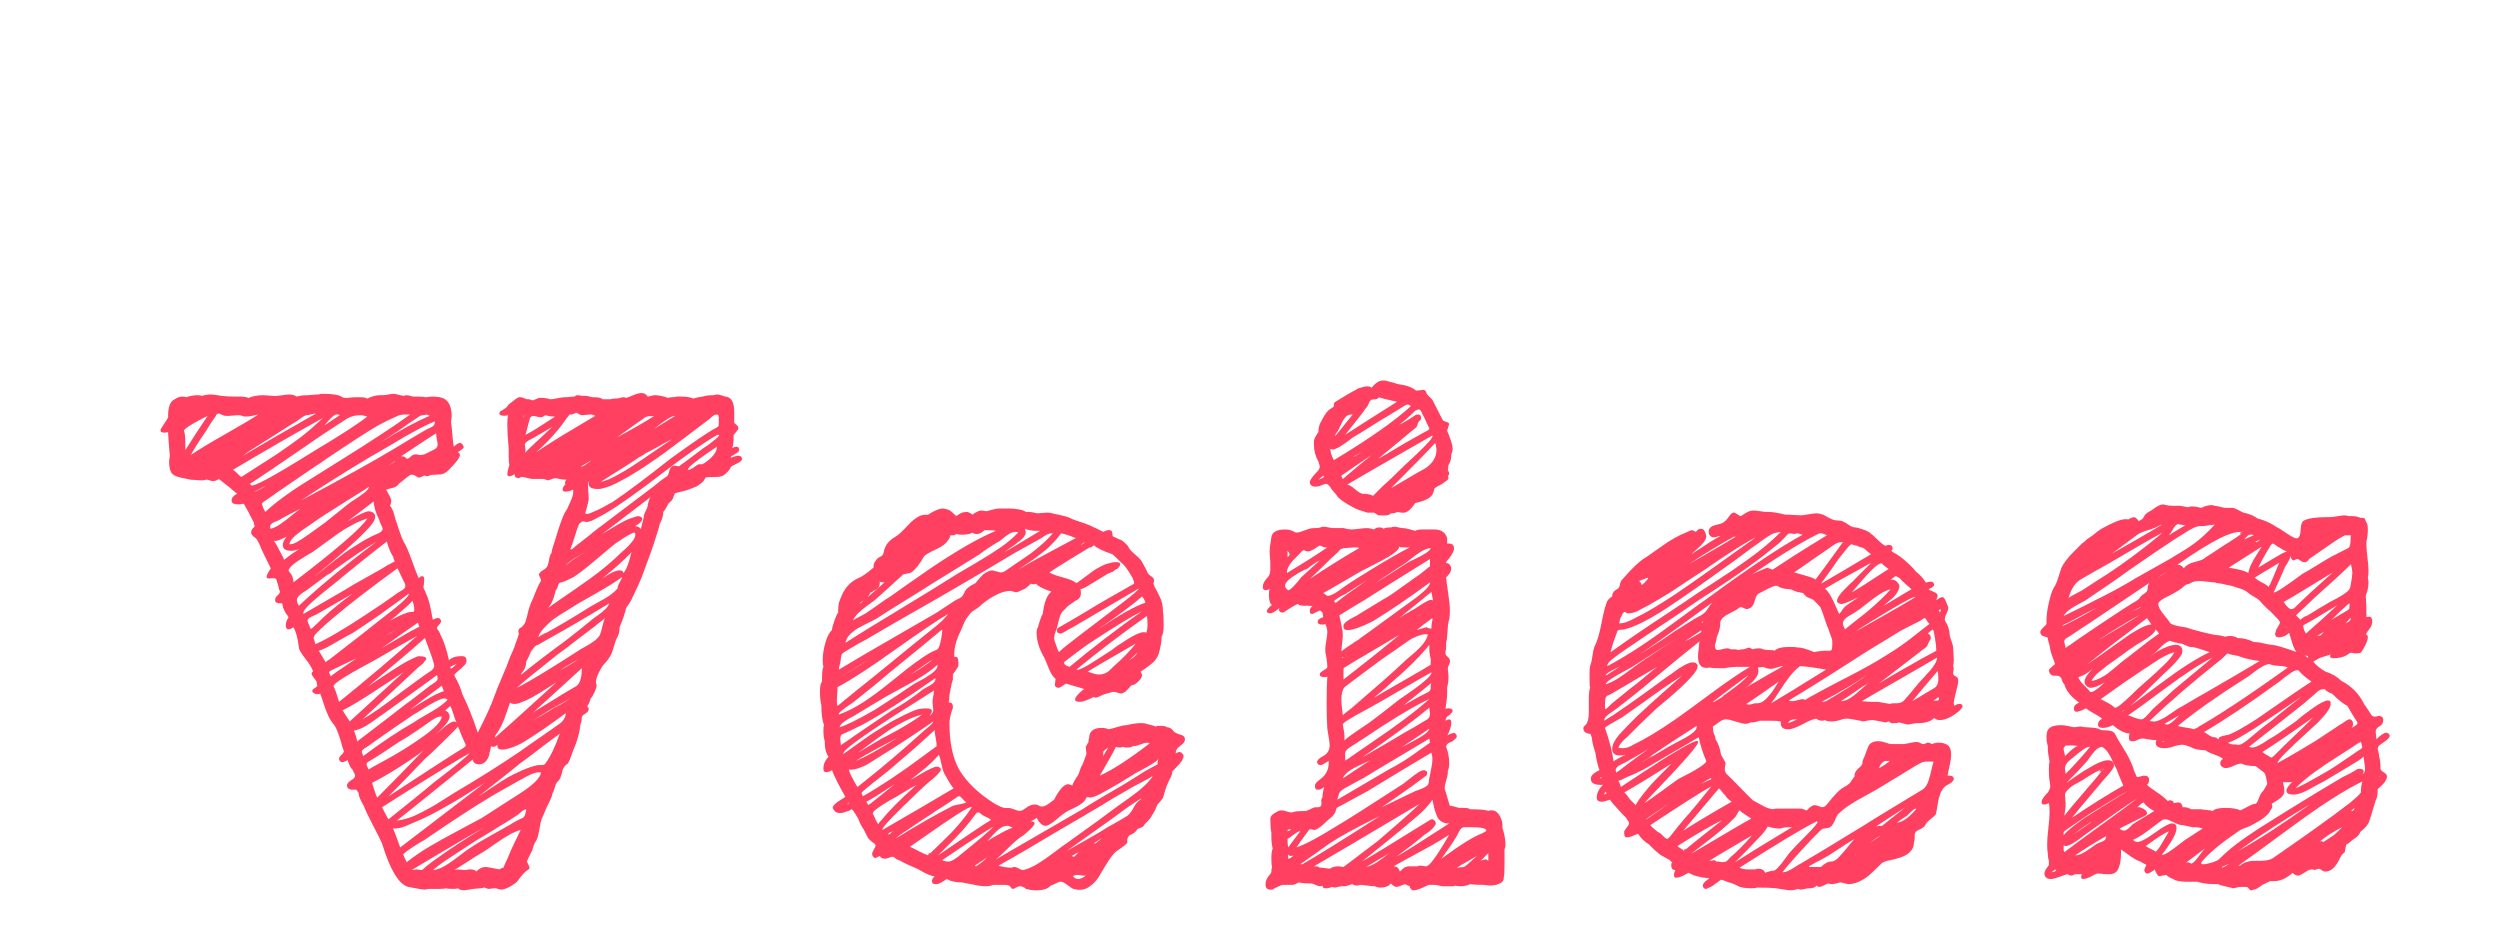 <?xml version="1.0"?>
<svg version="1.1" xmlns="http://www.w3.org/2000/svg" width="256" height="96" style=""><path fill="#ff4060" d="M75.926,46.805l0,0.07l0-0.07l0.07,0.176q0,0.246-0.545,0.492t-0.615,0.352q-0.105,0.281-0.439,0.598t-0.58,0.352q-0.141,0.07-0.633,0.07q-0.879,0-0.949,0.07q-0.07,0.176-0.176,0.316t-0.281,0.264t-0.281,0.211t-0.387,0.193t-0.352,0.141t-0.387,0.141t-0.352,0.105q-0.141,0.035-0.439,0.105t-0.439,0.105q-0.035,0-0.088,0.141t-0.105,0.299t-0.088,0.193q-0.07,0.141-0.264,0.299t-0.229,0.299q-0.246,0.492-0.457,0.703l0,0.141q0,0.387-0.352,1.09q-0.07,0.352-0.422,1.441q-0.387,1.266-1.441,4.043q-0.211,0.562-0.949,2.074q-0.035,0.141-0.281,0.527t-0.352,0.492q0,0.141-0.211,0.773q0,0.105-0.457,1.23l0,0.07q0,0.633-0.352,1.16q-0.07,0.211-0.211,0.668t-0.211,0.668t-0.281,0.545t-0.527,0.65q-0.211,0.211-0.527,0.844t-0.316,1.02q0,0.141,0.07,0.211l0,0.141q0,0.211-0.211,0.668t-0.387,0.633q-0.141,0.422-0.211,0.562l-0.141,0.211q0,0.07,0.07,0.105l0.07,0.141l0,0.141q-0.035,0.211-0.352,0.404t-0.352,0.369q0,0.457-0.141,0.738q-0.105,1.16-0.668,2.496q-0.035,0.035-0.246,0.65t-0.387,0.861q-0.387,0.246-0.527,0.668q-0.176,0.949-0.562,1.23q-0.141,0.176-0.246,0.58t-0.246,0.615q0,0.141-0.105,0.404t-0.281,0.598t-0.211,0.439q-0.07,0.176-0.246,0.58t-0.246,0.58q-0.105,0.246-0.246,1.125t-0.387,1.195q-0.176,0.246-0.316,0.844q-0.562,1.09-0.562,1.16q0.281,0.562,0.281,0.633q0,0.141-0.211,0.246q-0.457,0.316-1.02,1.125q-0.246,0.281-0.791,0.58t-0.932,0.299q-0.035,0-0.141-0.035t-0.141-0.035q-0.141-0.07-0.352-0.07q-0.105,0-0.316,0.035t-0.281,0.035q-0.141,0-0.422-0.141q-0.246,0.07-0.791,0.105t-0.791,0.105q-0.07,0-0.246,0.035t-0.246,0.035q-0.457,0-0.668-0.211q-0.07,0.07-0.492,0.07q-0.598,0-0.738-0.07q-0.141,0.07-0.703,0.07l-0.211,0l-0.598,0l-0.281,0q-0.035,0-0.158,0.035t-0.193,0.035q-0.316,0-1.723-0.281q-1.441-0.422-2.672-4.465q-0.176-0.422-0.896-1.793t-0.967-2.039q-0.527-0.879-0.527-1.301q-0.176-0.352-0.281-0.352l-0.492,0q-0.422-0.105-0.422-0.422q0-0.246,0.352-0.492q0.492-0.281,0.492-0.527q0-0.07-0.281-0.633q-0.211-0.105-0.492-0.949q-0.422,0.211-0.527,0.211q-0.246,0-0.352-0.281l0-0.07q0-0.176,0.264-0.422t0.229-0.387q-0.141-0.281-0.352-1.125q0-0.035-0.211-0.633t-0.422-0.879q-0.352-0.422-0.598-0.932t-0.492-1.283t-0.352-1.02q-0.07,0.07-0.281,0.07q-0.176,0-0.352-0.105t-0.176-0.211q0-0.176,0.211-0.281q0.316-0.211,0.316-0.281l-0.035-0.105q-0.035-0.105-0.035-0.246q-0.035-0.141-0.281-0.439t-0.246-0.439t0.141-0.211q0-0.211-0.492-0.949q-0.07-0.105-0.334-0.439t-0.439-0.633t-0.176-0.439q-0.176-1.477-0.562-2.074q-0.316,0.211-0.492,0.211q-0.281,0-0.281-0.422t0.281-0.809q-0.035-0.105-0.229-0.352t-0.229-0.422q-0.07-0.105-0.105-0.211t-0.053-0.246t-0.053-0.211l-0.211,0q-0.492,0-0.492-0.281l0-0.141q0.035-0.211,0.246-0.387t0.246-0.387q-0.07-0.141-0.141-0.422t-0.07-0.316q-0.07-0.141-0.105-0.316t-0.105-0.246t-0.211-0.07l-0.211,0q-0.527,0.105-0.527-0.141q0-0.141,0.123-0.369t0.229-0.369t0.07-0.141q-0.598-1.195-0.703-1.441q-0.105-0.176-0.404-0.896t-0.545-0.826q-0.352-0.246-0.352-0.492q0-0.352,0.352-0.598q0-0.07-0.035-0.211t-0.035-0.211q-0.07-0.105-0.176-0.334t-0.176-0.334q-0.387-0.773-0.492-0.914q-0.176-0.352-0.211-0.352t-0.211,0.035t-0.316,0.035q-0.703,0-0.703-0.387q0-0.422,0.562-0.703q-0.633-0.562-1.863-1.512q-0.316,0.211-0.562,0.211t-0.387-0.07t-0.352-0.07q-0.035,0-0.158,0.035t-0.334,0.035q-0.105,0-0.562-0.035t-0.527-0.035q-0.141-0.035-0.861-0.176t-1.002-0.387q-0.352-0.352-0.352-1.301q0-0.105,0.035-0.316t0.035-0.281q-0.176-2.039-0.176-2.426q-0.07,0.07-0.352,0.07q-0.422,0-0.422-0.211q0-0.176,0.141-0.316q0-0.035,0.193-0.316t0.352-0.545t0.088-0.264q0-1.477,0.668-1.758q0.422-0.281,0.773-0.281q0.316,0,0.387,0.07q0.633-0.211,1.23-0.211q0.281,0,0.352,0.07q0.562-0.141,0.844-0.141q0.527,0,1.23,0.141q0.492,0.07,1.371,0.07l0.352,0q0.809,0,1.02,0.141q0.668-0.281,1.512-0.281q0.176,0,0.527,0.035t0.492,0.035q0.281,0.035,0.844-0.053t0.809-0.088q0.457,0,0.773,0.211q0.422-0.141,1.16-0.141q0.141,0,0.439-0.035t0.439-0.035l0.211,0q0.07-0.07,0.492-0.07q1.477,0,1.934,0.352q0.141,0.07,0.387,0.07q0.141,0,0.404-0.035t0.369-0.035l0.211,0l0.527,0q0.422,0,0.633,0.141q0.703-0.352,1.301-0.352l0.211,0l0.141,0q0.176,0,0.51-0.07t0.51-0.07l0.141,0q0.844,0.211,0.949,0.211q0.141-0.07,0.281-0.07q0.211,0,0.633,0.141l0.352,0q0.738,0,0.949,0.07q0.07,0,0.299-0.035t0.334-0.035q0.984,0,1.371,0.281q0.668,0.457,0.668,1.758q0,0.105-0.035,0.299t-0.035,0.264q0.07,0.422,0.141,1.266t0.141,1.266l0.246-0.211q0.246-0.176,0.387-0.176q0.176,0,0.316,0.246q0.07,0.07,0.07,0.211q0,0.105-0.598,0.492q0.211,0.105,0.211,0.281q0,0.387-1.055,1.441q-0.211,0.246-0.457,0.387t-0.422,0.158t-0.527,0.035t-0.492,0.018q-0.281,0.141-0.422,0.141q-0.035,0-0.141-0.035t-0.141-0.035q-0.422,0.211-0.492,0.211q-0.141,0-0.334-0.141t-0.334-0.141q-0.141-0.07-0.387,0.088t-0.545,0.422t-0.439,0.334q-0.105,0.176-0.281,0.299t-0.299,0.158t-0.422,0.105t-0.369,0.105q0.527,0.879,0.527,1.125q0,0.316-0.141,0.527q0.352,0.352,0.562,1.371q0.07,0.141,0.352,1.037t0.527,1.318q0.352,0.598,0.826,1.916t0.686,1.775q0.211-0.211,0.352-0.211q0.211,0,0.211,0.352q0,0.176-0.035,0.457t-0.035,0.316l0,0.07q0.07,0.141,0.176,0.404t0.176,0.404q0.246,0.457,0.598,2.461q0.352-0.176,0.492-0.176q0.352,0,0.352,0.387q-0.035,0.141-0.229,0.334t-0.193,0.299l0,0.07q0.211,0.211,0.352,0.598q0.527,0.984,0.879,2.637q0.422-0.422,1.301-0.422q0.492,0,0.492,0.422l0,0.141q-0.035,0.281-0.633,0.773t-0.598,0.598l0,0.07q0.598,1.055,0.809,1.898q0.809,1.617,1.582,3.938q1.195-2.32,1.723-3.797q0.211-0.633,0.756-1.881t0.756-1.881q0.07-0.211,0.316-0.738t0.316-0.844q0.176-0.387,0.352-1.02q-0.07-0.07-0.07-0.211q0-0.281,0.316-0.422q0.141-0.105,0.264-0.281t0.158-0.299t0.123-0.422t0.088-0.369q0.211-0.914,0.562-1.582q0.527-1.406,0.809-1.793q0.035-0.105-0.088-0.334t-0.123-0.334q0-0.07,0.141-0.211q0.035-0.07,0.264-0.211t0.299-0.211q0.211-0.141,0.316-0.773t0.281-0.809q0-0.246,0.193-0.791t0.229-0.721q0.703-2.391,1.16-2.953q0.035-0.105,0.334-0.738t0.299-1.055l0-0.211q-0.422,0.211-0.773,0.211q-0.316,0-0.316-0.211q0-0.176,0.07-0.246l0.176-0.281l0.07,0.07q0-0.07-0.07-0.141q0-0.281,0.141-0.422l-0.211,0q-0.141,0-0.475-0.07t-0.475-0.07t-0.387,0.105t-0.352,0.105q-0.035,0-0.105-0.035t-0.105-0.035q-0.141-0.07-0.352-0.07l-0.703,0l-0.316,0q-0.141,0-0.545-0.105t-0.58-0.105q-0.035,0-0.141,0.07t-0.176,0.07q-0.035,0-0.105-0.035t-0.105-0.035q-0.141-0.07-0.141-0.211l0-0.07l0-0.07l-0.281,0.141q-0.141,0.07-0.281,0.07q-0.211,0-0.211-0.211t0.105-0.562t0.105-0.387q-0.07-0.281-0.07-0.879l0-0.844q-0.141-1.406-0.141-2.32q0-0.703,0.07-1.055q-0.141,0.07-0.387,0.07q-0.492,0-0.492-0.246q0-0.176,0.211-0.281q0.527-0.246,0.738-0.633q0.035-0.035,0.141-0.105t0.141-0.105q0.07-0.035,0.229-0.176t0.299-0.229t0.246-0.123l0.176,0q0.141,0,0.369,0.105t0.334,0.105l0.07,0l0.07,0q0.07,0,0.193,0.053t0.158,0.053l0.07,0q0.105-0.035,0.299-0.123t0.299-0.123l0.281,0q0.457,0,0.879,0.141q0.211,0,0.738-0.105t0.773-0.105l0.141,0q0.07,0,0.422-0.035t0.422-0.035q0.141-0.141,0.352-0.141q0.07,0,0.193,0.035t0.193,0.035l0.141,0l0.141,0q0.352,0,0.773,0.141l0.176,0q0.703,0,0.914,0.211l0.281,0l0.527,0q0.141-0.07,0.352-0.07q0.422,0,0.633-0.07q0.141-0.07,0.316-0.07q0.211,0,0.281,0.07q0.176-0.035,0.738-0.281t0.914-0.211q0.316,0,0.562,0.352q0.105,0,0.352-0.07t0.387-0.07q0.527,0,1.371,0.281q0.141-0.07,0.352-0.07q0.352,0,0.562-0.07l0.352,0q0.879,0,1.301,0.211q0.141-0.07,0.527-0.141t0.422-0.07q0.422-0.141,1.09-0.141q0.07,0,0.193-0.035t0.158-0.035l0.07,0q0.176,0,0.809,0.211q0.914,0.07,0.914,1.582l0,0.738l0,0.352q0,0.035,0.211,0.211t0.211,0.352t-0.141,0.246q0,0.07-0.158,0.229t-0.193,0.264l0,0.281q0,0.738-0.141,1.02q0.281-0.141,0.422-0.141q0.281,0,0.281,0.281l0,0.141q-0.035,0.105-0.264,0.246t-0.422,0.246t-0.158,0.211q0.633-0.211,0.703-0.211q0.246,0,0.387,0.141z M65.906,46.523l-0.562,0.352q0,0.035,0.211-0.088t0.422-0.264l0.211-0.141q-0.07,0-0.281,0.141q-0.703,0.492-2.18,1.424t-2.215,1.389q0.387-0.07,0.773-0.229t1.02-0.51t0.738-0.422q1.16-0.703,4.816-3.234q-0.492,0.246-1.459,0.791t-1.494,0.791z M66.926,43.957q0.422-0.281,2.215-1.371q-0.422-0.07-2.215,1.371z M63.164,44.801q2.602-1.406,3.832-2.215q-0.176,0.035-0.334,0.035l-0.246,0t-0.211,0.053t-0.299,0.193q-0.492,0.316-1.389,0.967t-1.354,0.967z M59.508,47.754q0.035,0.105,0.457-0.176t0.598-0.457z M59.93,52.5q0,0.141,0.141,0.141t0.439-0.123t0.65-0.281t0.668-0.334t0.562-0.316l0.281-0.141q2.145-1.441,5.977-4.465q3.586-2.602,4.605-3.129q0.281-0.141,0.316-0.211t0.035-0.352l0-0.141l0-0.352q0-0.281-0.141-0.352q-0.211,0-0.369,0.088t-0.334,0.264t-0.246,0.211q-0.562,0.422-2.092,1.582t-2.32,1.74t-2.057,1.424t-2.391,1.441q-1.125,0.633-1.934,0.809q-0.141,0.07-0.492,0.07q-0.949,0-0.949-0.527q0-0.211,0.07-0.281q-0.141,0.07-0.141,0.422q0,0.211,0.035,0.65t0.035,0.65l0,0.211q-0.035,0.141-0.141,0.598t-0.211,0.703z M58.348,42.445l0.07,0l-0.07,0q-0.035,0-0.299,0.352t-0.527,0.721t-0.334,0.439q-0.984,1.195-2.285,2.355q0.879-0.598,1.863-1.213t2.268-1.371t1.916-1.143q-0.211-0.141-0.527-0.141q-0.141,0-0.387,0.035t-0.387,0.035q-0.211,0-0.387-0.123t-0.211-0.123q-0.141,0-0.211,0.07q-0.211,0.105-0.352,0.105l-0.141,0z M55.816,42.516l-0.07,0.07l0.07-0.07q-0.211,0.211-0.492,0.211q-0.105,0-0.352-0.07t-0.316-0.07q-0.352,0-0.422,0.352q-0.211,0.844-0.422,1.582q0.703-0.316,3.023-1.863q-0.457,0-1.02-0.141z M53.602,42.727q0.07-0.07,0.07-0.211q-0.07,0.07-0.07,0.211z M53.742,46.453l0-0.07l0,0.07q-0.035-0.07,0.58-0.65t1.389-1.301t0.844-0.791q-2.004,1.195-2.391,1.371q-0.422,0.246-0.422,0.457q0,0.07,0.035,0.229t0.035,0.264q0,0.281-0.07,0.422z M58.418,56.191q0,0.07,0.07,0.07t0.229-0.141t0.369-0.316t0.281-0.211q0.281-0.211,0.738-0.58t0.826-0.668t0.721-0.545q4.254-3.234,5.344-4.043q0.703-0.598,1.301-0.984q0.141-0.105,0.246-0.562t0.457-0.527l0.141,0q0.07,0,0.176,0.035t0.176,0.035t0.211-0.141q0.422-0.281,1.178-0.861t1.143-0.861l0.527-0.352t0.668-0.527t0.246-0.492q-2.074,1.195-5.783,4.043t-5.678,4.008q-1.301,0.738-1.582,0.809q-0.07,0-0.158,0.035t-0.123,0.035q-0.141,0-0.281-0.035l-0.141-0.035q-0.141,0-0.422,0.281q-0.176,0.387-0.439,1.266t-0.439,1.266z M57.855,58.055q0.07-0.176,0.51-0.51t0.984-0.668t0.65-0.404q-0.211,0.141-0.738,0.439t-0.879,0.562t-0.527,0.58z M55.816,62.52l0.07,0l-0.07,0q0-0.07,1.02-0.773t2.145-1.477t1.301-0.914q1.969-1.406,3.445-2.883q0.422-0.316,0.932-0.914t0.369-0.949q0-0.07-0.07-0.07q-0.141,0-0.58,0.246t-0.844,0.527t-0.439,0.281q-0.492,0.387-1.354,1.125t-1.582,1.318t-1.389,1.037q-1.02,0.527-1.301,0.562q-0.246,0-0.334,0.352t-0.229,0.457q-0.352,1.617-1.09,2.074z M61.934,63.293q-0.035,0.07-0.457,0.387t-0.527,0.422q-0.246,0.176-0.721,0.545t-0.721,0.545q-2.039,1.582-2.461,1.863q-3.41,2.707-4.113,3.375q1.652-0.809,6.188-3.727q0.176-0.141,0.756-0.457t1.002-0.633t0.562-0.633q0.105-0.246,0.246-0.844t0.246-0.844z M57.926,73.172l0-0.141q-2.391,1.793-4.535,3.094q-1.266,0.633-1.969,0.633q-0.492,0-0.492-0.352l0-0.141q-0.211,0.211-0.422,0.211q-0.141,0-0.211-0.07q-0.035,0.07-0.07,0.316t-0.105,0.352q0,0.352-0.281,0.773q-0.316,0.422-0.773,0.422q-0.562,0-0.668-0.492q-1.301,1.055-3.885,3.146t-3.885,3.111q0.562-0.07,1.178-0.264t1.318-0.562t1.107-0.598t1.23-0.756t1.002-0.633q3.867-2.285,6.855-4.324q0.07-0.07,3.375-2.355q0.07-0.07,0.387-0.281t0.422-0.316t0.246-0.316t0.176-0.457z M58.277,71.52q-0.07,0.105-0.404,0.299t-0.773,0.422t-0.545,0.299q-0.316,0.211-1.02,0.633t-1.02,0.633q0.07-0.035,0.949-0.545t1.301-0.791q1.406-0.703,1.512-0.949z M54.902,72.75q3.41-2.109,3.938-2.391q0.738-0.281,0.738-1.934q-0.984,0.914-2.848,2.602t-2.215,2.004q0.07-0.07,0.211-0.158t0.176-0.123z M60.492,66.633l-0.281,0.211q0.07-0.07,0.281-0.211q-0.035,0.141-0.387,0.369t-0.791,0.457t-0.545,0.299q-0.914,0.527-1.512,0.949q1.652-0.914,3.234-2.074z M53.461,68.848q-0.035,0.035-0.07,0.141t-0.07,0.141q1.934-1.582,4.676-3.586q0.422-0.316,1.23-0.967t1.195-0.967q0.141-0.141,0.668-0.51t0.861-0.686t0.439-0.633q-3.516,2.145-6.574,3.832q-0.07,0.035-0.387,0.229t-0.527,0.264q-0.141,0.07-0.527,0.598q-0.352,0.844-0.492,1.055q0,0.668-0.422,1.09z M55.113,65.262l0.773-0.457q0-0.035-0.193,0.07t-0.387,0.229t-0.193,0.158q2.777-1.512,5.379-3.164q0.246-0.141,0.721-0.404t0.756-0.422t0.65-0.439t0.615-0.562q0-0.246,0.229-0.65t0.264-0.545q-0.844,0.633-2.514,1.582t-2.092,1.195q-0.141,0.105-1.037,0.65t-1.318,0.844t-0.967,0.861t-0.686,1.055z M64.605,56.754q0-0.035,0.035-0.105t0.035-0.105q-1.055,1.125-3.234,2.883q0.211-0.211,0.896-0.615t1.107-0.404q0.387,0,0.387,0.281q0.457-0.527,0.773-1.934z M50.719,75.316q0,0.176-0.07,0.246q1.266-1.09,3.674-3.287t2.654-2.408q-0.211,0.141-1.072,0.686t-1.424,0.861t-1.16,0.527q-0.281,0.141-0.668,0.141q-0.281,0-0.422-0.141q-0.07,0.176-0.352,1.02t-0.545,1.371t-0.615,0.984z M46.887,74.402q0.035,0.035-1.547,1.582t-1.898,1.793q-1.863,1.969-3.656,3.762q6.82-4.465,7.629-4.922q0.281-0.176,0.281-0.281t-0.123-0.334t-0.158-0.369q-0.105-0.176-0.264-0.615t-0.264-0.615z M45.902,72.961l0,0.07l0-0.07q0.141,0.281,0.141,0.422q0,0.598-1.512,1.863l0.492-0.387q0.457-0.422,0.861-0.703t0.65-0.281q0.105,0,0.211,0.105q-0.141-0.281-0.316-0.861t-0.316-0.826q-0.07,0.07-0.264,0.229t-0.264,0.229q0.211,0.105,0.316,0.211z M36.586,75.914l0.527-0.352l-0.527,0.352q0.844-0.633,2.514-1.916t2.479-1.916q0.422-0.281,1.195-0.896t1.16-0.896q0.07-0.07,0.352-0.246t0.404-0.299t0.123-0.299t-0.07-0.316q-0.211,0.176-5.484,3.973q-0.07,0.035-0.527,0.369t-0.633,0.457t-0.545,0.352t-0.686,0.352t-0.633,0.193q0.105,0.176,0.211,0.58t0.141,0.51z M45.234,70.219l-0.422,0.281l0.422-0.281q-2.285,1.688-3.234,2.461q2.531-1.652,3.445-1.898q-0.141-0.422-0.211-0.562z M46.184,68.496l0.07-0.07l-0.07,0.07q0.211-0.141,0.562-0.492q-0.633,0.211-0.633,0.352q0,0.035,0.035,0.07t0.035,0.07z M41.121,70.852l0.387-0.281q0.035,0-0.141,0.141t-0.369,0.299t-0.229,0.158q0.141-0.105,0.352-0.316q0.387-0.281,1.441-1.055t1.652-1.16q0.246-0.246,0.246-0.422q0-0.211-0.141-0.633l-0.176-0.527q-0.105-0.281-0.316-0.861t-0.316-0.861q-1.125,1.02-3.252,2.795t-2.584,2.162q0.492-0.316,1.564-1.037t1.916-1.23t1.652-0.826l0.141,0q0.703,0,0.703,0.281q0,0.07-0.211,0.281q-0.035,0.105-0.158,0.211t-0.281,0.229t-0.193,0.158q-1.16,1.09-5.695,5.309q1.477-0.844,4.008-2.812z M33.352,67.828l0.457-0.352q-0.457,0.281-0.457,0.352q4.816-3.727,5.484-4.289q3.164-2.391,3.023-2.742q-0.141,0.105-1.406,1.02l-1.582,1.143t-1.389,0.949t-1.67,1.072t-1.477,0.826t-1.688,0.826q0.633,1.055,0.703,1.195z M42.211,61.5q0.035,0.07-0.51,0.562t-1.125,0.984t-0.721,0.562q1.793-1.02,2.426-0.949q0.141,0,0.141-0.211q0-0.527-0.211-0.949z M40.629,64.453l-0.141,0.07q0.07-0.07,0.141-0.07q-0.176,0.105-0.545,0.299t-0.545,0.299q0.281-0.105,1.09-0.598z M40.91,65.051l-0.141,0.141l0.422-0.316q-0.07,0.105-0.281,0.176q-0.457,0.387-1.863,1.336q0.668-0.387,2.953-1.723q0.773-0.387,0.949-0.492q-0.141-0.281-0.141-0.422q-0.176,0.105-0.861,0.598t-1.037,0.703z M37.465,62.941l0.352-0.211l-1.301,0.879q0.246-0.176,0.949-0.668q1.898-1.23,3.234-2.215q0.105-0.07,0.299-0.176t0.281-0.176t0.158-0.158t0.07-0.229t-0.07-0.281q-0.141-0.246-0.369-0.756t-0.369-0.756q-4.289,3.129-6.258,4.816q-1.055,0.844-2.004,1.793q-0.316,0.316-0.316,0.527q0,0.07,0.035,0.158t0.07,0.229t0.07,0.246q1.723-0.738,5.168-3.023z M40.277,57.035q-0.387-0.562-0.668-1.582q-2.602,2.004-5.309,4.254q-0.07,0.07-0.527,0.422t-0.896,0.721t-0.896,0.773t-0.721,0.738t-0.193,0.51q0.879-0.527,2.602-1.512t2.566-1.512q0.457-0.246,1.406-0.791t1.406-0.791q0.527-0.352,1.371-0.773q-0.141-0.281-0.141-0.457z M38.344,52.641q0.07,0.07,0.07,0.316q0,0.457-0.879,1.336q-1.477,1.582-5.484,4.852q0.281-0.211,1.494-1.178t1.775-1.371t1.564-1.02t1.881-0.967q0.422-0.211,0.422-0.457q0-0.105-0.158-0.404t-0.193-0.51q-0.562-1.125-0.562-1.898q-0.457,0.352-1.354,1.037t-1.318,1.002q1.688-1.02,2.145-1.02q0.422,0,0.598,0.281z M27.727,54.152l0.105,0l-0.105,0q0.492-0.141,1.02-0.51t1.125-0.861t0.914-0.703q-1.477,0.738-2.18,1.16q-0.105,0.07-0.299,0.141t-0.316,0.123t-0.229,0.176t-0.105,0.264t0.07,0.211z M26.074,50.355q0.035,0.035,0.598-0.281t0.633-0.387q-0.211,0.105-0.615,0.334t-0.615,0.334z M33.422,46.98l-0.984,0.703l1.125-0.879q0,0.105-0.141,0.176q-1.02,0.703-3.041,2.074t-3.006,2.074q-0.562,0.352-0.562,0.457l0.141,0.422l0.211,0.422q0.738-0.703,1.74-1.441t1.723-1.195t1.986-1.248l1.828-1.143q5.309-3.305,7.559-4.957l-0.492,0q-0.598,0-0.949,0.211q-1.09,0.492-1.863,0.914q-1.336,0.773-5.273,3.41z M44.672,44.379l0,0.07l0-0.07q-0.035-0.035-3.621,2.355q0.281-0.035,0.457,0.105l0.141,0.141q0.176,0,0.352-0.176q0.281-0.281,0.562-0.281q0.246,0,0.316,0.07l0.211,0q0.176,0,0.404-0.088t0.51-0.246t0.457-0.229q0.352-0.176,0.352-0.492q0-0.141-0.07-0.492t-0.07-0.527l0-0.141z M44.531,43.148l-0.527,0.211l0.527-0.211q-1.582,0.633-4.465,2.391q-4.395,2.496-9.281,5.73q6.469-3.445,9.562-5.309q0.527-0.316,1.6-0.967t1.635-0.967q0.105-0.07,0.404-0.193t0.422-0.264t0.123-0.422z M35.32,49.898q-1.02,0.633-2.25,1.441q1.23-0.809,2.25-1.441z M31.77,53.73l-0.633,0.422q0.914-0.703,0.984-0.703q-0.141,0.07-0.352,0.281q-0.035,0.035-0.387,0.264t-0.58,0.404t-0.527,0.422t-0.457,0.475t-0.193,0.439l0.07,0q0.387,0,0.914-0.352q0.316-0.141,2.672-1.863q0.457-0.352,1.354-1.09t1.389-1.09q0.105-0.07,0.387-0.246t0.439-0.299t0.387-0.281t0.369-0.334t0.211-0.352q-0.176,0.141-2.531,1.6t-3.516,2.303z M40.348,47.332l-0.141,0.07q0.07,0,0.141-0.07l0.141-0.141q-0.176,0.105-0.809,0.562q0.105-0.07,0.334-0.211t0.334-0.211z M46.395,47.613l0.07,0l-0.07,0z M43.723,42.445l0.07,0.07q0-0.07-0.07-0.07q-0.105,0.035-0.422,0.07t-0.492,0.211q-0.141,0.105-0.475,0.316t-0.475,0.316q-1.195,0.879-2.883,1.934q3.129-1.934,5.027-2.707z M34.512,42.445q-0.141-0.035-0.387,0.158t-0.562,0.562t-0.352,0.404q0.246-0.176,0.791-0.527t0.791-0.527q-0.07-0.07-0.211-0.07l-0.07,0z M24.703,48.844l0.457-0.281l-0.457,0.281q0.211-0.141,1.652-1.055t1.916-1.23t1.547-1.072t1.811-1.389t1.441-1.301q-4.254,2.355-9.211,5.309q0.141,0.07,0.439,0.369t0.404,0.369z M31.418,42.516l0.07,0l-0.07,0q-0.141,0-0.387,0.158t-0.527,0.369t-0.387,0.246q-0.281,0.176-0.861,0.545t-0.861,0.545q-0.246,0.176-1.564,0.984t-1.951,1.301q3.691-2.18,7.488-4.324q-0.141,0-0.475,0.088t-0.475,0.088z M18.973,46.102q0.211-0.352,1.02-1.6t1.266-1.916q-0.141,0.07-0.756,0.387t-1.107,0.633t-0.562,0.492q0.141,0.352,0.141,1.195l0,0.809z M23.121,42.586l0.07,0l-0.07,0q-0.176,0-0.422-0.123t-0.281-0.123q-0.246,0-0.352,0.316q-0.387,0.492-0.949,1.441q-0.949,1.371-1.582,2.496q1.195-0.809,3.551-2.145t3.375-2.004q-0.844,0.211-1.23,0.211q-0.352,0-0.422-0.07q-0.141-0.07-0.457-0.07q-0.141,0-0.457,0.035t-0.457,0.035l-0.316,0z M25.723,49.688q0.316,0.316,6.117-3.305q4.465-2.672,5.766-3.727q-0.422-0.141-0.703-0.141q-0.773,0-1.371,0.352q-0.668,0.422-1.969,1.283t-1.934,1.318q-5.379,3.691-6.047,4.078z M29.027,57.105q0,0.141,0.07,0.211q0.598-0.492,1.582-1.125q-0.422,0.211-0.844,0.211q-0.879,0-0.879-0.598q0-0.352,0.387-0.844q-0.07,0.035-0.369,0.176t-0.527,0.211t-0.404,0.035q0.141,0.176,0.316,0.492t0.369,0.703t0.299,0.527z M30.047,59.637q6.75-5.168,7.559-6.539q-0.703,0.211-1.529,0.65t-1.371,0.826t-1.459,1.055t-1.266,0.914q-0.07,0.035-0.809,0.475t-1.195,0.826t-0.422,0.633q0.492,0.492,0.492,1.16z M33.879,58.617l-0.457,0.387l0.809-0.598q-0.035,0-0.352,0.211q-0.387,0.246-1.424,1.037t-1.6,1.143q-0.457,0.352-0.457,0.633t0.211,0.598q3.094-2.918,7.875-6.504q-1.195,0.633-4.605,3.094z M31.77,64.312l0-0.07l0,0.07q0,0.07,0.07,0.07t0.176-0.105t0.264-0.246t0.229-0.211q0.703-0.703,0.844-0.809q1.02-0.949,2.742-2.215q-0.633,0.352-1.863,1.072t-1.863,1.072q-0.07,0.035-0.246,0.105t-0.299,0.141t-0.229,0.158t-0.105,0.193l0,0.07q0.035,0.105,0.141,0.352t0.141,0.352z M33.879,69.27q0-0.105,2.637-1.863q-0.457,0.211-1.301,0.615t-1.266,0.615q-0.246,0.105-0.246,0.211q0,0.07,0.07,0.193t0.105,0.229z M34.16,70.289q0.176,0.281,0.562,1.582q4.359-3.516,7.98-6.75q-1.898,1.055-4.359,2.496q-0.07,0.035-1.266,0.686t-2.074,1.213t-0.844,0.773z M35.215,72.961q0.105,0.141,0.299,0.457t0.299,0.457q0.879-0.809,2.725-2.496t2.76-2.531q-0.387,0.246-2.672,1.758t-3.551,2.145q0.141,0.141,0.141,0.211z M37.465,76.547l0.633-0.422q-0.141,0.141-0.633,0.422q-0.422,0.246-0.422,0.457l0.141,0.422q2.883-2.145,5.168-3.445q0.387-0.281,1.143-0.703t1.318-0.791t1.02-0.826q-0.141-0.141-0.316-0.141q-0.316,0-0.984,0.352t-1.371,0.809t-0.809,0.492q-1.336,0.879-4.887,3.375z M37.746,78.797q0-0.035,1.846-1.037t3.709-2.32t1.934-2.057q-0.281-0.035-0.598,0.123t-0.773,0.492t-0.562,0.404q-1.512,1.055-2.461,1.582q-1.898,1.301-3.094,2.004q-0.211,0.105-0.211,0.281q0,0.07,0.088,0.264t0.123,0.264z M42.07,77.777l-0.703,0.492l0.773-0.562q0,0.07-0.07,0.07q-2.18,1.477-3.973,2.391q0.07,0.176,0.229,0.703t0.299,0.809q2.391-2.391,4.746-4.852q-0.492,0.422-1.301,0.949z M39.539,83.473q0.176,0.352,0.246,0.422q0.773-0.633,2.338-1.881t2.338-1.916q0.07-0.035,0.51-0.387t0.949-0.738t1.02-0.809t0.826-0.703t0.281-0.316q-1.16,0.633-6.328,3.867q-2.426,1.547-2.602,1.652q0.07,0.141,0.211,0.404t0.211,0.404z M40.207,84.773q0.246,0.492,0.773,2.004q7.207-5.52,8.648-6.609q-0.246,0.141-1.406,0.879t-1.617,1.002t-1.389,0.791t-1.688,0.879t-1.529,0.668q-0.914,0.457-1.582,0.457q-0.211,0-0.211-0.07z M53.883,82.98l0-0.105q-0.281,0-0.809,0.527q-0.352,0.211-1.195,0.773q-0.492,0.281-1.494,0.914t-1.529,0.914q-0.457,0.316-1.424,0.932t-1.723,1.125t-1.389,1.037q0.562-0.035,1.248-0.439t1.441-1.002t1.107-0.809q0.773-0.527,2.285-1.371t1.758-0.984q0.633-0.422,1.371-0.738q0.141-0.105,0.193-0.211t0.088-0.281t0.07-0.281z M55.395,79.148l-0.141,0.562l0,0q0-0.141,0.141-0.562q0-0.07-0.141-0.07q-0.457,0-1.02,0.281q-0.422,0.176-3.797,2.109q-2.707,1.617-7.066,4.605q-0.105,0.035-0.615,0.352t-1.002,0.668t-0.457,0.422q0.035,0.141,0.352,0.773q1.055-0.844,2.303-1.582t2.971-1.652t2.426-1.301q3.938-2.531,4.043-2.602q1.828-1.195,2.004-2.004z M42.562,89.027q0.141,0,0.281,0.018t0.211,0.035t0.105,0.018q0.105,0,0.492-0.387q0.703-0.562,1.23-0.914q1.582-1.16,4.746-3.094q-1.512,0.844-4.324,2.514t-3.164,1.881l-0.07,0l0.633-0.07l-0.141,0z M51.141,89.027l0.07,0l-0.07,0q0.281-0.176,0.352-0.176l0.07,0l0.07-0.211q0.07-0.141,0.193-0.422t0.193-0.422q0.211-0.562,0.686-1.547t0.615-1.266q-0.598,0.176-1.16,0.492t-1.371,0.879t-1.02,0.703q-0.738,0.422-3.234,2.039q0.07,0,0.176-0.035t0.176-0.035q0.105,0,0.369,0.035t0.369,0.035q0.211,0,0.352-0.07l0.211,0q0.387,0,0.598,0.211q0.316-0.316,0.562-0.387q0.141-0.07,0.492-0.07q0.07,0,1.301,0.246z M53.672,89.027l0,0.07l0-0.07z M53.672,89.098l0.07,0l-0.07,0z M53.742,89.098l0,0.07l0-0.07z M54.023,89.168l-0.141,0l0.141,0z M57.328,75.105l0,0.07l0-0.07q0,0.035-0.246,0.211t-0.545,0.387t-0.369,0.281q-0.492,0.352-1.459,1.107t-1.494,1.107q-0.703,0.598-2.145,1.723t-2.145,1.688q0.141-0.105,1.336-0.896t1.705-1.09t1.459-0.721t1.688-0.562l0.211,0l0.211,0q0.211,0,0.352-0.211q0.738-1.02,1.441-3.023z M66.539,50.988l0.141-0.141q-0.703,0.527-2.408,1.846t-2.619,1.986q0.246-0.141,0.967-0.58t1.266-0.721t1.072-0.422q0.211-0.105,0.457-0.105q0.352,0.105,0.352,0.246q0,0.387-0.738,0.773q0.316,0,0.598,0.281q0.035-0.176,0.141-0.562t0.141-0.562q0-0.281,0.193-0.668t0.229-0.562l0-0.141q0-0.035,0.211-0.668z M70.441,48.105q0.211,0.035,0.598-0.246t0.492-0.316l0.211,0l0.141,0q0.07,0,0.281-0.141q1.301-0.914,1.23-1.652q-3.094,2.074-2.953,2.355z M120.917,75.246l0.07,0l-0.07,0q0.422,0.105,0.422,0.457q0,0.316-0.352,0.562q-0.105,0.105-0.246,0.211t-0.193,0.176t-0.105,0.193t-0.053,0.299q0.281-0.141,0.352-0.141q0.176,0,0.316,0.141t0.141,0.281t-0.141,0.422t-1.02,1.16q0,0.281-0.141,0.562q-0.457,0.809-0.738,1.898q-0.035,0.176-0.141,0.334t-0.264,0.334t-0.229,0.246q-0.387,0.949-0.562,1.09q-0.07,0.281-0.738,0.914q-0.07,0.176-0.193,0.264t-0.299,0.141t-0.281,0.123q-0.141,0.352-0.809,0.633q-0.211,0.211-0.211,0.527l0,0.211q-0.105,0.211-0.949,0.773q-0.457,0.281-0.984,1.107t-0.914,1.512t-1.072,1.143t-1.564,0.211q-0.176-0.035-0.668-0.422t-0.773-0.316q-0.141,0.035-0.439,0.193t-0.475,0.193q-0.387,0.492-1.512,0.492q-0.457,0-1.02-0.141q-0.281-0.281-0.633-0.281q-0.035,0-0.123,0.035t-0.123,0.035l-0.422,0.211q-0.176,0-0.281-0.211t-0.633-0.211l-0.809,0l-0.352,0q-0.211,0.141-0.809,0.141q-0.457,0-1.283-0.176t-1.072-0.211q-0.984,0-1.582-0.352q-0.809,0.598-1.16,0.527q-0.352,0-0.352-0.316q0-0.211,0.281-0.492q-0.492,0-1.652-0.703q-1.547-0.668-1.723-0.809q-0.035-0.035-0.352-0.158t-0.387-0.264q-0.035,0-0.105-0.035t-0.105-0.035q-0.07,0-0.334,0.105t-0.475,0.105q-0.316,0-0.492-0.281l-0.422,0.211q-0.246,0-0.352-0.352l0-0.07q0-0.176,0.176-0.457t0.176-0.422q0-0.07-0.07-0.141q-0.527-0.352-0.738-0.668l-0.422-0.844q-0.281-0.352-0.562-1.09q-0.035-0.07-0.123-0.211t-0.123-0.211q-0.316-0.527-0.422-0.527q-0.035,0-0.088,0.053t-0.193,0.105t-0.281,0.088q-0.281,0.141-0.668,0.141q-0.422,0-0.633-0.387q0-0.035-0.035-0.07t-0.035-0.07q0-0.176,0.246-0.404t0.633-0.457t0.422-0.264q-1.055-1.863-1.371-2.742q-0.316,0.211-0.598,0.211t-0.281-0.352q0-0.703,0.527-1.23q-0.387-0.527-0.387-1.371l0-0.211q-0.141-0.422-0.141-1.09q0-0.422,0.07-0.562q-0.281-0.668-0.281-2.039q-0.141-0.562-0.141-1.441q0-0.773,0.211-0.984l0-0.352q0-0.879,0.141-1.16q-0.07-0.211-0.07-0.668q0-0.879,0.281-1.828t0.668-1.266q0-0.246,0.229-0.914t0.404-0.879l0-0.211q0-0.738,0.211-1.16q0.562-1.582,1.828-2.145q0.562-0.211,1.582-1.09l0-0.141q0-0.387,0.422-0.809q0.105-0.07,0.193-0.123t0.158-0.088t0.123-0.088t0.088-0.141t0.07-0.193q0-0.211,0.141-0.492q0.281-0.668,1.16-1.16q0.352-0.211,1.125-1.055t1.406-1.055q0.211-0.07,0.703-0.07q0.316-0.211,0.598-0.352q0.562-0.281,0.914-0.281q0.176,0,0.598,0.141q0.246,0.105,0.773,0.633q0.457-0.316,0.598-0.352q0.211-0.07,0.562-0.07q0.316,0.105,0.492,0.281q0.246-0.211,0.598-0.352q0.141-0.07,0.352-0.07q0.281,0,0.422,0.07q0.105,0,0.598-0.141t0.773-0.141l0.141,0l0.668,0q1.441,0,1.934,0.352l0.211,0q0.387,0,0.949,0.141q0.176,0,0.51-0.035t0.475-0.035q0.387,0,0.527,0.07q0.141,0.035,0.949,0.211t1.125,0.387q1.582,0.527,1.934,0.703q0.105,0.07,0.369,0.176t0.369,0.176l0.492,0.246q0.352-0.176,0.527-0.176l0.141,0q0.246,0.035,0.264,0.334t0.088,0.334q0.07,0,0.633,0.281q0.211,0.035,0.527,0.316t0.422,0.492q0.105,0.246,0.51,0.598t0.51,0.457q0.176,0.141,0.352,0.439t0.369,0.686l0.264,0.527q0.07,0.105,0.334,0.281t0.264,0.387t-0.07,0.352q0.035,0.035,0.07,0.158t0.07,0.193q0.07,0.07,0.492,0.949q0.352,0.633,0.352,1.582q0.07,0.281,0.07,1.301q0,0.949-0.211,1.23q0,0.738-0.281,1.723q-0.07,0.211-0.193,0.422t-0.246,0.352t-0.352,0.316t-0.334,0.264t-0.387,0.281t-0.352,0.229q0.141,0.281,0.141,0.352q0,0.387-0.633,0.879q-0.141,0.105-0.229,0.123t-0.123,0.018t-0.123,0.053t-0.193,0.229l-0.422,0.422q-0.352,0.176-0.422,0.176q-0.105,0-0.352-0.088t-0.387-0.088l-0.141,0q-0.141,0.07-0.457,0.141t-0.562,0.176q-0.562,0.281-0.703,0.281q-0.035,0-0.105-0.035t-0.105-0.035q-0.984,0.492-1.371,0.492q-0.527,0-0.527-0.211q0-0.246,0.387-0.633t0.562-0.457q-0.281-0.105-0.914-0.281t-0.949-0.281q-0.105,0.035-0.387,0.246t-0.492,0.176q-0.281-0.105-0.281-0.281q0-0.07,0.035-0.264t0.035-0.299l0-0.07q-0.387-0.281-0.721-1.143t-0.439-1.037q-0.773-1.336-0.773-2.531q0-0.422,0.141-0.562q0-0.105,0.193-0.686t0.299-0.686q0.176-1.723,0.879-2.285q-1.266-0.422-1.582-0.809q-0.035,0-0.105,0.035t-0.105,0.035q-0.07,0-0.176-0.035t-0.141-0.035q-0.352,0.352-0.562,0.492q-0.773,0.387-0.949,0.387q-0.035,0-0.141-0.035t-0.141-0.035q-0.141-0.07-0.352-0.07q-0.703,0-1.635,0.527t-1.459,1.055q-0.141,0.141-0.492,0.352t-0.457,0.352q-0.352,0.492-0.422,0.562q-0.141,0.211-0.562,1.23q-0.668,1.336-0.668,2.391l0,0.281q0.246-0.035,0.334,0.105t0.088,0.457l0,0.387q-0.141,0.281-0.562,0.844l0,0.527q-0.105,0.281-0.211,0.844t-0.141,0.738l0,0.141q0,0.105-0.035,0.334t-0.035,0.299q0.211-0.035,0.316,0.088t0.105,0.334q0,0.246-0.07,0.316q-0.281,0.844-0.281,1.371q0,2.953,0.984,4.746q1.125,1.898,3.551,3.445q0.07,0.035,0.316,0.176t0.369,0.193t0.334,0.105t0.422,0.018q0.281,0,0.668,0.158t0.562,0.158q0.211,0,0.633-0.316q0.457-0.352,0.949-0.352q0.141,0,0.422,0.141q0.07,0.07,0.281,0.07q0.176,0,0.404-0.123t0.475-0.316t0.352-0.264q0.809-1.582,1.441-1.582q0.141,0,0.422,0.141q0.035-0.211,0.299-0.633t0.299-0.457q0.07-0.141,0.176-0.475t0.176-0.439q0.141-0.176,0.492-1.23l-0.07-0.738l0.281-0.492q0-0.281,0.07-0.422q0-0.527,0.387-0.809q0.316-0.211,0.914-0.211q0.387,0,0.668,0.141q0.281-0.035,0.896-0.229t0.967-0.193q0.844-0.211,1.512-0.211q0.352,0,0.492,0.07q0.879,0.211,0.949,0.281q0.141-0.07,0.562-0.07q0.457,0,0.598,0.141q0.422,0,0.703,0.422q0.211,0.211,0.738,0.352z M112.971,77.004l0,0.07l0-0.07l0,0.281l0,0.141q0.281-0.527,0.527-0.879q-0.492,0.316-0.527,0.457z M114.272,76.477q-0.281,0.598-0.914,1.67t-0.738,1.283q2.004-0.914,5.098-3.305q-0.07-0.07-0.281-0.07t-0.703,0.193t-0.738,0.158q-0.141,0.141-0.492,0.141t-0.492-0.07q-0.141,0.07-0.387,0.07q-0.211,0-0.352-0.07z M109.526,68.285l0.352-0.281l-0.352,0.281q3.41-2.848,7.418-5.695q-1.582,0.773-5.203,3.164q-0.562,0.352-1.477,1.055t-1.16,0.879q-0.141,0.07-0.141,0.211q0,0.211,0.562,0.387z M114.061,68.215q1.371-1.195,2.25-2.32q-4.113,2.355-4.922,2.883q0.141,0.035,0.475,0.158t0.545,0.123q0.387,0.035,0.686-0.088t0.439-0.246t0.527-0.51z M116.452,66.844l-0.668,0.633l-0.141,0.141q0.105-0.07,0.246-0.176l0.211-0.158t0.176-0.176t0.176-0.264z M117.436,63.082l-1.23,0.879l1.23-0.879q-3.902,2.742-7.207,5.484q0.105,0.07,0.475-0.088t0.861-0.457t0.949-0.598t0.861-0.562t0.475-0.299q0.562-0.457,1.67-1.143t1.635-0.686q0.141,0,0.211,0.07q0.141-0.281,0.141-0.844q0-0.668-0.07-0.879z M116.944,61.078l-0.352,0.281l0.352-0.281q-1.195,1.09-4.535,3.375q3.305-2.215,4.887-2.742q-0.141-0.422-0.352-0.633z M111.108,55.523l-0.07,0l0.07,0q-0.07,0-0.246,0.123t-0.176,0.158q0.035-0.035,0.246-0.141z M111.987,55.805q-0.387,0.211-0.387,0.316q0.035,0,0.07-0.035t0.141-0.088t0.158-0.105t0.018-0.088q-0.773,0.457-2.285,1.389t-2.25,1.424q0.387,0.246,1.389,0.51t1.389,0.58q0.246-0.141,0.791-0.562t0.896-0.668t0.879-0.51t0.984-0.334q0.141-0.07,0.492-0.07t0.422,0.141l0,0.176t-0.123,0.193t-0.211,0.193t-0.246,0.158t-0.264,0.141l-0.246,0.123t-0.176,0.07q-2.039,1.23-2.25,1.371q-0.07,0.035-0.281,0.123t-0.281,0.088q0.07,0.07,0.07,0.387q0,0.562-0.527,0.773q-0.773,0.492-0.984,0.738q-0.105,0.141-0.246,0.264t-0.176,0.176t-0.105,0.176t-0.141,0.369q-0.035,0.035-0.211,0.809q-0.035,0.211-0.193,0.615t-0.158,0.686q0,0.211,0.07,0.352q0.035,0.105,0.176,0.51t0.246,0.58q0.316-0.352,2.426-1.951t3.973-3.023t1.758-1.529l-6.645,3.902q-0.422,0.211-1.125,0.633q-0.07,0.07-0.246,0.07q-0.352,0-0.352-0.352q0-0.176,0.211-0.281q0.668-0.352,2.953-1.723q0.668-0.422,2.039-1.213t2.074-1.178q0.141-0.105,0.334-0.193t0.246-0.141t0.053-0.158l-0.141-0.422q-0.492-0.879-0.914-1.371q-0.176-0.141-0.562-0.527t-0.598-0.562q-1.477-0.492-1.934-0.949z M108.647,54.609l-0.211,0.352l0.211-0.352q-0.246,0.387-0.615,0.773t-0.615,0.633t-0.826,0.686t-0.721,0.545t-0.879,0.598l-0.738,0.492q1.09-0.668,3.146-1.758t2.76-1.477q-0.949-0.387-1.512-0.492z M104.991,54.293l0.07,0.176l-0.07-0.176q0.105,0.211-0.018,0.475t-0.439,0.527t-0.633,0.492t-0.65,0.457t-0.404,0.299q0.633-0.352,1.846-1.09t1.811-1.09l-0.281,0q-0.668,0-1.301-0.211q0.07,0.07,0.07,0.141z M102.846,54.012l-0.105,0l0.105,0z M89.206,60.586l0,0.07q0.176,0,0.176-0.141q-0.035,0-0.176,0.07q-0.035,0.07-0.352,0.562q0.281-0.246,0.861-0.756t0.861-0.756l-0.141,0q-0.211,0-0.352-0.07q0.105,0.738-0.879,1.02z M88.01,61.781l0.07,0q0.07,0,0.352-0.281q-0.281,0.141-0.422,0.281z M87.342,63.539q0-0.035,0.334-0.211t0.703-0.369t0.475-0.299q0.387-0.246,1.143-0.791t1.178-0.791q1.02-0.738,4.008-2.812q4.219-2.848,6.785-3.902q-0.211-0.07-0.879-0.07l-0.281,0q-0.387,0.387-0.773,0.387q-0.316,0-0.457-0.141q-0.316,0.211-1.055,0.211q-0.457,0-0.598-0.07q-0.141,0.141-0.422,0.141l-0.211,0q0,0.281-0.211,0.492q-0.316,0.527-1.248,0.949t-1.213,0.703q-0.633,1.16-1.301,1.652q-0.105,0.07-0.457,0.123t-0.387,0.088q-1.828,1.688-2.953,2.672q-0.141,0.105-0.703,0.51t-0.949,0.791t-0.527,0.738z M86.639,65.613q0,0.035-0.035,0.105t-0.035,0.105q1.863-1.195,5.678-3.498t5.678-3.498q0.422-0.246,2.004-1.178t2.566-1.617t1.758-1.494q-0.07-0.07-0.281-0.07q-0.281,0-0.562,0.158t-0.598,0.422t-0.422,0.334q-1.371,0.809-2.074,1.371q-0.844,0.527-2.461,1.529t-2.426,1.494q-0.914,0.598-2.83,1.775t-2.865,1.811q-0.176,0.105-0.791,0.404t-1.002,0.51t-0.791,0.58t-0.51,0.756z M85.971,68.145l0,0.07l0-0.07q-0.07,0.141-0.07,0.422q2.145-1.301,6.434-3.762q2.848-1.652,3.586-2.074q0.316-0.211,0.932-0.615t0.932-0.615q0.105-0.07,0.264-0.141t0.229-0.105t0.158-0.105t0.158-0.176t0.141-0.246q0.141-0.527,1.16-1.02q0.527-0.668,0.773-0.879q0.562-0.422,0.949-0.422q0.035,0,0.141,0.035t0.141,0.035q0.176,0.035,0.334,0.088t0.229,0.053q0.246,0,0.457-0.141q0.281-0.211,1.23-0.844t1.406-0.967t1.125-0.914t1.125-1.143l-0.141,0q-0.352,0-1.02,0.492q-2.391,1.336-2.602,1.441q-3.797,2.285-7.699,4.535q-5.801,3.305-7.629,4.395q-0.562,0.281-2.145,1.23q-0.316,0.176-0.387,0.352t-0.088,0.492t-0.123,0.598z M85.901,69.445l0.352-0.246q-0.07,0.105-0.352,0.246q2.672-1.617,3.094-1.898q-0.211,0.105-3.094,1.898z M85.76,72.293q0.844-0.703,1.828-1.494t2.145-1.723t1.793-1.459t1.934-1.582t1.969-1.582q1.23-0.949,1.652-1.582q-1.652,0.984-4.57,3.059t-4.008,2.777q-1.898,1.23-2.742,1.652l0,0.211q0,0.176-0.035,0.58t-0.035,0.58q0,0.352,0.07,0.562z M85.901,73.172l0.598-0.211l-0.598,0.211q1.266-0.457,2.531-1.283t2.953-2.197t2.285-1.793q0.105-0.07,0.598-0.422t0.861-0.562t0.721-0.352q0.281-0.035,0.457-0.809t0.176-1.301q-2.145,1.793-5.449,4.465q-0.598,0.527-1.828,1.529t-1.863,1.494q-1.441,0.949-1.441,1.16l0,0.07z M95.569,67.477l-0.316,0.211q0.176-0.07,0.316-0.211q-0.141,0.07-2.391,1.652q1.898-1.16,2.391-1.652z M85.971,74.473l0.281-0.07l-0.281,0.07q0.984-0.281,3.621-1.793q3.059-1.969,3.938-2.602q0.035-0.035,0.475-0.264t0.703-0.387t0.615-0.404t0.527-0.475t0.141-0.475q-0.527,0.492-1.248,0.967t-1.283,0.791t-1.477,0.809t-1.336,0.738q-0.527,0.316-1.564,0.932t-1.529,0.932q-0.07,0.035-0.545,0.299t-0.738,0.492t-0.299,0.439z M86.112,76.336l0.527-0.422q-0.527,0.352-0.527,0.422q0.703-0.562,5.203-3.586q1.547-0.844,3.234-2.18q0.105-0.07,0.369-0.211t0.439-0.246t0.316-0.281t0.105-0.387q-4.605,3.234-7.559,4.816q-1.477,0.738-1.793,0.844q-0.387,0.105-0.387,0.527q0,0.105,0.035,0.334t0.035,0.369z M86.358,77.215l0.352-0.211l-0.352,0.211q0.141-0.105,0.809-0.58t0.879-0.633t0.826-0.58t0.914-0.598t0.844-0.527t0.949-0.562t0.896-0.457t0.984-0.457q0.562-0.281,1.371-0.281q0.598,0,0.598,0.281q0,0.141-0.246,0.492q0.387-0.281,0.387-0.633q0-0.07-0.035-0.281t-0.035-0.387l0-0.211q0-0.176,0.07-0.545t0.07-0.545q-0.035,0.035-2.725,1.723t-4.693,3.094t-1.863,1.688z M90.296,75.633l0.422-0.246l-0.703,0.387q0.07-0.07,0.281-0.141q2.988-1.547,4.113-2.461q-0.844,0.211-1.811,0.703t-1.564,0.896t-1.723,1.23t-1.441,1.072q2.145-1.301,2.426-1.441z M91.878,75.562l-0.914,0.562q0.211-0.141,0.914-0.562q-0.281,0.141-1.863,0.984t-2.391,1.371q1.371-0.527,4.254-2.355z M86.569,77.918l0.07-0.07z M86.71,82.383l0.07-0.07l-0.07,0.07q0.035-0.035,0.105-0.07t0.105-0.07l0-0.07z M87.799,80.59l0.422-0.352l-0.422,0.352q2.426-1.898,4.887-4.043q0.316-0.281,0.967-0.861t0.967-0.861q0.035-0.035,0.299-0.246t0.457-0.404t0.193-0.299q-2.848,1.969-4.852,3.199q-0.176,0.105-0.809,0.51t-1.037,0.65t-0.984,0.439t-0.967,0.123q0.07,0.281,0.211,0.58t0.352,0.668t0.316,0.545z M88.362,81.539l0.281-0.246l-0.281,0.246q2.988-1.723,6.258-4.184q0.211-0.141,0.65-0.475t0.65-0.475q0-0.281-0.105-0.826t-0.105-0.826q-1.477,1.406-4.184,3.691q-0.457,0.422-1.389,1.143t-1.424,1.143q-0.492,0.387-0.492,0.492q0,0.035,0.141,0.316z M88.924,82.453l0.387-0.281q-0.387,0.211-0.387,0.281q0.457-0.352,1.354-1.072t1.318-1.072q-2.18,1.441-2.883,1.793q0.035,0.07,0.105,0.176t0.105,0.176z M90.225,84.035l0.211-0.281l-0.211,0.281q1.16-1.477,3.621-3.656q-0.492,0.246-1.371,0.791t-1.371,0.791q-1.723,1.02-1.723,1.301l0,0.07q0.07,0.105,0.246,0.51t0.316,0.545q0.141-0.281,0.281-0.352z M91.034,85.477l0.07-0.07q-0.07,0-0.07,0.07q0.281-0.281,0.422-0.352q-0.492,0.141-0.492,0.281z M90.366,84.984l0.352-0.211l-0.352,0.211q1.23-0.703,3.639-2.109t3.639-2.145q-0.422-0.527-0.773-1.23q-0.281-0.352-0.439-1.143t-0.299-1.072q-0.281,0.352-0.703,0.756t-0.615,0.562t-0.861,0.686t-0.703,0.562q0.281-0.141,0.773-0.439t0.932-0.527t0.826-0.369l0.281,0q0.281,0.105,0.281,0.281q0,0.141-0.246,0.404t-0.562,0.545l-0.352,0.281q-0.598,0.492-2.795,2.637t-2.021,2.32z M91.667,85.898l0.281-0.141l-0.281,0.141q3.27-2.039,5.766-3.305q0.246-0.141,0.791-0.229t0.721-0.193q-0.141-0.105-0.299-0.281t-0.246-0.264t-0.193-0.088q-0.141,0-0.281,0.141q-1.125,0.773-2.215,1.441q-0.035,0.035-0.352,0.246t-0.65,0.422t-0.773,0.51t-0.826,0.562t-0.738,0.492t-0.527,0.404z M95.042,87.586l0.211-0.246q-0.211,0-0.211,0.246q0.281-0.281,1.143-1.107t1.283-1.266t1.02-1.16t1.02-1.389q-0.141-0.141-1.529,0.756t-3.006,2.039t-1.793,1.248q0.176,0.07,0.844,0.422t1.02,0.457z M97.643,86.004l-0.141,0.141l0.633-0.668q-0.141,0.176-0.492,0.527l-1.582,1.582q4.465-3.059,5.414-3.621q-0.105-0.141-0.475-0.299t-0.475-0.264q-0.211-0.211-0.352-0.211q-0.176,0-0.352,0.281q-0.914,1.266-2.18,2.531z M98.663,87.27l0.281-0.281l-0.352,0.352l0.07-0.07q2.355-1.898,3.094-2.637q-1.055,0.598-3.006,1.916t-2.268,1.529q0.211,0.141,0.668,0.141q0.422,0,1.512-0.949z M99.964,88.711l0.141-0.141q-0.141,0.07-0.141,0.141q0.633-0.422,1.125-0.914l-1.266,0.844q0.07,0.07,0.141,0.07z M101.089,86.145l0.738-0.527q-0.07,0-0.738,0.527q2.039-1.266,2.602-1.371q-0.316-0.211-0.562-0.211q-0.352,0-0.721,0.264t-0.773,0.721t-0.545,0.598z M102.987,85.758q-0.07,0.035-0.229,0.123t-0.229,0.123q0.422-0.211,0.457-0.246z M109.737,87.656q0.035,0,0.105,0.035t0.105,0.035q0.07,0,0.141-0.07t0.176-0.193t0.211-0.193q-0.246,0.07-0.738,0.387z M110.475,90.012l0.07,0l-0.141,0l0.07,0q0.457-0.105,0.703-0.352l-0.211,0q-0.141,0-0.334-0.035t-0.299-0.035q-0.316,0-0.457,0.141q0.176,0.281,0.598,0.281z M112.198,86.355q0.105-0.07,0.316-0.264t0.316-0.264q-0.141,0.07-0.422,0.264t-0.422,0.264l0.211,0z M116.874,81.75q-0.035,0-1.301,0.844q-0.352,0.246-1.037,0.756t-1.037,0.756q-0.703,0.492-2.109,1.494t-2.145,1.529q0.352-0.211,1.863-1.055t2.32-1.371q1.582-0.879,2.004-1.16q0.211-0.141,0.492-0.562q0.035-0.07,0.211-0.387t0.387-0.492q0.035-0.07,0.176-0.158t0.176-0.193z M118.104,79.359q0,0.105-0.562,0.404t-1.23,0.65t-0.809,0.457q-1.582,0.879-2.672,1.582q-0.809,0.492-2.355,1.389t-2.32,1.354q-3.199,1.934-5.906,3.445q0.633,0.211,1.371,0.211q0.07-0.07,0.281-0.07q0.141,0,0.422,0.158t0.457,0.158q0.703-0.176,1.459-0.633t1.723-1.195t1.354-0.984q3.445-2.461,5.168-3.762q0.211-0.141,0.949-0.668t1.072-0.791t0.826-0.738t0.773-0.967z M118.667,77.637q-0.035,0.176-0.615,0.545t-1.266,0.721t-0.791,0.457q-2.004,1.23-2.426,1.441q-0.141,0.07-0.562,0.316t-0.756,0.387t-0.65,0.176q-0.035,0-0.105-0.035t-0.105-0.035q-0.07,0-0.141,0.07q-0.141,0.352-0.527,0.633t-0.914,0.51t-0.703,0.369q-0.246,0.141-0.967,0.756t-1.072,0.615q-0.492,0-0.914-0.809q-0.105,0.105-0.598,0.352q0.387,0,0.387,0.211q0,0.105-0.176,0.316t-0.369,0.387t-0.404,0.352l-0.211,0.176q-0.562,0.316-1.494,1.248t-1.318,1.213q1.477-0.844,8.859-5.133q1.055-0.703,4.395-2.637q0.352-0.211,1.037-0.65t1.037-0.65q0.211-0.105,0.615-0.334t0.615-0.334q0-0.352,0.141-0.633z M134.548,49.828l-0.07,0l0.07,0q-0.422-0.105-0.422-0.422q0-0.352,0.738-1.09q0.281-0.281,0.281-0.562q0-0.07-0.141-0.492q-0.457-0.809-0.457-1.723l0-0.387q0-0.246,0.457-0.914q0-0.387,0.141-0.809q0.527-1.055,0.844-1.371q0.07-0.07,0.598-0.422l0-0.141q0-0.211,0.07-0.281q0.035-0.035,0.105-0.07t0.105-0.07q0.176-0.105,0.545-0.334t0.545-0.334q0.211-0.105,0.562-0.316t0.562-0.316q0.633-0.211,0.949-0.211q0.281,0,0.422,0.141q0.598-0.738,1.16-0.738l0.211,0q1.16,0.281,1.23,0.352q1.406,0.176,1.934,0.668q0.105,0.035,0.387-0.018t0.352-0.053q0.281,0,0.352,0.352q0.07,0.176,0.334,0.404t0.334,0.404q0.176,0.316,0.492,0.967t0.492,0.967q0.07,0.105,0.369,0.193t0.299,0.229q0,0.035-0.035,0.105t-0.035,0.105q-0.141,0.422-0.141,0.457t0.018,0.07t0.053,0.123t0.07,0.158q0.422,1.055,0.422,1.512q0,0.281-0.141,0.562l0,0.141q0,0.527-0.281,0.949q0,0.07-0.035,0.299t-0.035,0.264q0.141,0.141,0.141,0.316q0,0.141-0.141,0.281l0.07,0.141q0,0.105-0.07,0.193t-0.211,0.176t-0.176,0.123q-0.141,0.141-0.703,0.422q-0.176,0.105-0.246,0.176t-0.07,0.105t-0.018,0.141t-0.088,0.246q-0.211,0.668-1.828,1.02q-0.703,1.055-1.266,0.984q-0.211,0-0.316-0.035t-0.141-0.035q-0.141,0-0.281,0.07t-0.492,0.07q-0.141,0.211-0.668,0.211l-0.562,0q-0.07,0-0.264-0.141t-0.229-0.141l-0.457,0l-0.211,0q-0.105-0.035-0.562-0.176t-0.668-0.246q-1.652-0.844-1.934-1.371q-0.035-0.07-0.299-0.352t-0.334-0.457q-0.246-0.352-0.457-0.352q-0.105,0-0.422,0.141t-0.562,0.141l-0.246,0z M140.454,46.594q-0.492,0.316-1.459,0.984t-1.424,0.984q-0.211,0.105-0.211,0.211l0.141,0.281q1.723-1.477,2.953-2.461z M138.521,46.805l0.141-0.07q-0.07,0-0.141,0.07q0.211-0.07,0.545-0.264t0.404-0.229q-0.879,0.422-0.949,0.492z M139.54,50.566q0.738,0,1.055,0.211l0.949-0.949q0.809-0.703,2.25-2.145q0.07-0.07,0.457-0.422t0.791-0.738t0.809-0.791t0.65-0.721t0.176-0.422q-7.488,4.289-8.719,5.027q0.281,0.035,0.791,0.475t0.791,0.475z M147.029,45.539q-0.07-0.105-0.07-0.176q-1.09,1.195-4.535,4.641q0.492-0.281,1.67-0.984t1.846-1.055q1.16-0.773,1.16-1.934q0-0.105-0.035-0.264t-0.035-0.229z M146.15,43.43q-0.281-0.668-0.562-1.16q-0.105-0.352-0.352-0.352q-0.035,0-0.316,0.141q-0.809,0.809-1.652,1.441q0.914-0.457,1.652-0.984q0.07-0.07,0.316-0.07q0.281,0,0.281,0.352q0,0.211-0.141,0.281q-0.176,0.141-0.211,0.352t-0.176,0.352q-0.105,0.07-0.281,0.229t-0.281,0.229q-0.738,0.633-3.305,2.742q0.598-0.316,1.758-1.02t1.758-1.02q1.23-0.703,1.652-0.914q0.07-0.07,0.07-0.176z M141.193,40.688l-0.07,0.07l0.07-0.07q-0.141,0.211-0.422,0.211l-0.176,0q-0.281,0-0.422,0.387q-0.105,0.316-0.352,0.562q-0.176,0.316-2.074,2.672l2.637-1.688t2.672-1.688q-1.723-0.387-1.863-0.457z M136.868,44.309q-0.141,0.141-0.141,0.352q0.281-0.352,0.896-1.107t0.896-1.107q-0.492-0.035-0.756,0.281t-0.492,0.844t-0.404,0.738z M136.517,46.98l0.07,0.141q5.484-3.305,7.91-5.555q-0.07-0.035-0.158-0.07t-0.123-0.053t-0.07-0.018q-0.141,0-0.352,0.141q-0.105,0.07-1.652,1.02q-0.633,0.352-1.811,1.107t-1.811,1.107q-1.547,1.23-2.074,1.23q-0.035,0-0.105-0.035t-0.105-0.035l0,0.07q0,0.387,0.281,0.949z M135.497,48.703l-0.07,0.07l0.07-0.07q-0.07,0.07-0.246,0.211t-0.246,0.211q0.422-0.141,0.562-0.281q0-0.07-0.07-0.141z M154.06,87.059l0.105,0l-0.105,0l0,0.527l0,0.984q0,0.949-0.07,1.23q0.035,0.457-0.404,0.668t-1.037,0.211q-0.141,0-0.352-0.035t-0.281-0.035q-0.949,0-1.371-0.07q-0.422,0.211-1.02,0.211q-0.352,0-0.492-0.07q-0.07,0.07-0.281,0.07l-0.562,0l-0.316,0l-0.141,0q-0.105,0-0.387-0.07t-0.387-0.07l-0.457,0l-0.211,0q-1.125,0.562-1.512,0.562q-0.176,0-0.299-0.141t-0.123-0.281l-0.492-0.211l0,0q-0.703,0.281-0.879,0.281q-0.211,0-0.562-0.352q-0.316,0.422-1.09,0.422q-0.281,0-0.562-0.141q-0.281,0-0.773-0.07t-0.738-0.07q-0.141,0.07-0.387,0.07q-0.141,0-0.422-0.141q-0.633,0.211-0.703,0.211l-0.387,0q-0.07,0-0.352,0.07q-0.035,0-0.141,0.035t-0.141,0.035q-0.07,0-0.176-0.035t-0.176-0.035q-0.281,0.141-0.668,0.141q-0.281,0-0.281-0.281q-0.07,0.07-0.281,0.07q-0.141,0-0.492-0.158t-0.527-0.123q-0.633,0-1.16-0.105q-0.387,0.246-0.633,0.246l-0.562,0l-0.387,0q-0.246,0.035-0.65,0.246t-0.475,0.246l-0.176,0q-0.492,0-0.492-0.562q0-0.422,0.352-0.879q0.246-0.246,0.246-0.422q0-0.246,0.07-0.457q-0.07-0.211-0.07-0.844q0-0.809,0.141-1.02q-0.141-0.562-0.141-1.23l0-0.422q-0.105-0.527-0.105-1.371l0-0.07q0-0.387,0.809-0.773q0.141-0.07,0.352-0.07q0.176,0,0.492,0.105t0.457,0.105l0.141,0q0.211-0.141,1.23-0.141q0.176,0.035,0.58-0.176t0.58-0.211q0.422,0.035,0.527-0.123t0.053-0.404t0.123-0.527l0-0.141q0-0.141,0.07-0.457t0.07-0.422q-0.281,0.281-0.633,0.281q-0.281,0-0.281-0.352l0-0.07q0-0.281,0.562-0.668q0.844-0.633,0.844-1.652l0-0.211q-0.035,0-0.211,0.123t-0.334,0.211t-0.299,0.088q-0.211,0-0.281-0.141q0-0.035-0.035-0.07t-0.035-0.07q0-0.105,0.105-0.246t0.229-0.211t0.299-0.176t0.211-0.141q0.457-0.352,0.457-1.02q0-0.176-0.246-1.652q-0.07-0.949-0.07-2.672q0-1.793,0.07-2.672q-0.07,0.07-0.281,0.07q-0.492,0-0.492-0.281q0-0.176,0.211-0.281q0.035-0.07,0.246-0.176t0.246-0.176q0.07,0,0.07-0.211t-0.07-0.668t-0.07-0.492q-0.07-0.141-0.07-0.562q0-0.281,0.105-0.879t0.105-0.879q0-0.422-0.211-0.844q-0.07,0.07-0.281,0.07q-0.492,0-0.492-0.281q0-0.211,0.211-0.316q0-0.035,0.176-0.088t0.176-0.123t-0.035-0.211t-0.035-0.211q-0.211-0.211-0.281-0.211q-0.035,0-0.598,0.281q-0.07,0.07-0.211,0.07q-0.211,0-0.211-0.281q0-0.387,0.281-0.492q-0.141-0.07-0.492-0.07l-0.422,0q-0.422,0-0.598-0.176q-0.457,0.176-1.371,0.809l-0.141,0.07q-0.422,0-0.422-0.352q0-0.035,0.035-0.07t0.035-0.07q-0.035,0.035-0.229,0.193t-0.387,0.264t-0.334,0.105q-0.352,0-0.352-0.211q0-0.141,0.193-0.352t0.334-0.281q-0.316-0.211-0.316-1.02q0-0.457,0.07-0.598q-0.07,0-0.193,0.053t-0.158,0.053q-0.352,0-0.352-0.316q0-0.492,0.492-0.984q0.281-0.281,0.281-0.809l0-0.773q0-0.141-0.035-0.492t-0.035-0.527q0-0.457,0.176-1.512q0.105-0.809,1.406-0.809q0.562,0,0.949,0.246q0.07,0.07,0.281,0.07q0.246,0,1.23-0.387q0.211-0.07,0.598-0.07q0.422,0,0.562-0.07t0.352-0.07q0.141,0,0.475,0.07t0.475,0.07l0.703,0l0.352,0q0.562,0.141,0.809,0.141t0.791-0.07t0.791-0.07q0.316,0,0.738,0.141q0.211-0.211,0.562-0.211q0.281,0,0.422,0.141q0.141-0.141,0.809-0.141q0.07-0.07,0.281-0.07q0.141,0,0.439,0.07t0.439,0.07q0.246,0,0.686,0.123t0.58,0.158q0.211-0.141,0.738-0.141l0.703,0l0.316,0l0.211,0q1.02,0,1.301,0.879l0,0.211l0,0.352l0.211,0q0.316,0,0.422,0.211q0.07,0.07,0.07,0.316q0,0.316-0.492,0.984q-0.316,0.316-0.316,0.457q0,0.035,0.053,0.035t0.123,0.018t0.158,0.105t0.123,0.193q0.07,0.07,0.07,0.281q0,0.352-0.527,0.879q0.035,0.422,0.211,1.582t0.176,1.793q0,0.809-0.141,1.16q-0.07,0.281-0.105,1.037t-0.141,1.107l0,0.422q0,0.316-0.07,0.457l0,0.141q0,0.246,0.211,0.404t0.246,0.369t-0.088,0.457t-0.123,0.352l0,0.07q0,0.105,0.035,0.387t0.035,0.387q0,0.668-0.141,1.09l0,0.598q0,0.598-0.176,1.652q0.07-0.07,0.316-0.07q0.422,0,0.422,0.281q0,0.07-0.141,0.211q-0.105,0.141-0.229,0.229t-0.176,0.123t-0.105,0.141t-0.088,0.281q0.281-0.141,0.387-0.141q0.211,0,0.211,0.387q0,0.281-0.158,0.721t-0.264,0.545l0.316-0.158t0.387-0.123q0.281,0.141,0.281,0.352t-0.211,0.316q-0.105,0.176-0.475,0.316t-0.404,0.457q0.316,0.773,0.316,1.723q0,0.457-0.141,0.738q0.035,0.316-0.141,0.896t-0.176,0.826l0,0.141q0.105,0.281,0.264,0.861t0.264,0.861q0.281,0,0.914,0.211l0.457,0q0.562,0,0.703,0.141q1.512,0,1.863,0.176q0.07-0.07,0.316-0.07q0.562,0,0.879,0.615t0.246,1.178q0.316,0.949,0.316,1.793q0,0.105-0.053,0.264t-0.053,0.229z M152.407,87.34q-0.07,0.07-0.07,0.176q0.07-0.105,0.07-0.176q-0.141,0.141-0.387,0.404t-0.387,0.404q0.281-0.141,0.492-0.141q0.141,0,0.281,0.141l0-0.211l0-0.598z M150.615,84.703l-0.07,0l0.07,0l-0.281,0l-0.422,0q-0.281,0-0.527,0.492q-0.281,0.668-1.793,2.742q2.918-2.145,4.184-2.602q0.422-0.211,0.422-0.281q0-0.352-1.582-0.352z M148.259,84.316l-0.07,0l0.07,0q-0.281,0-0.527-0.123t-0.387-0.281t-0.264-0.492t-0.176-0.51t-0.123-0.545t-0.105-0.475q-0.246,0.387-0.633,0.809t-0.65,0.65t-0.861,0.721t-0.738,0.633q-0.387,0.352-4.324,3.516q1.477-0.844,6.961-4.254q0.07-0.07,0.246-0.07q0.105,0,0.229,0.141t0.123,0.281q0,0.035-0.035,0.088t-0.035,0.088q-0.105,0.176-0.264,0.352t-0.457,0.387t-0.369,0.246q-1.02,0.879-2.883,2.25q0.914-0.492,5.414-3.41l-0.141,0z M136.939,81.891q1.16-0.668,5.273-3.094q1.512-0.773,3.023-1.898q0.211-0.141,0.598-0.422t0.598-0.422l-0.07-0.422q-1.09,0.668-3.322,1.986t-3.357,2.021q-0.422,0.211-2.004,1.09q-0.246,0.141-0.369,0.264t-0.158,0.193t-0.105,0.316t-0.105,0.387z M143.478,76.547l0.809-0.492q-0.246,0.141-0.809,0.492q0.176-0.105,0.967-0.51t1.336-0.773t0.58-0.65q-0.141,0.105-1.213,0.826t-1.67,1.107z M139.47,77.566q0.738-0.422,2.162-1.248t2.162-1.283q0.738-0.387,2.355-1.371q0.281-0.176,0.281-0.562q0-0.105-0.035-0.316t-0.035-0.316q-2.32,1.934-6.891,5.098z M137.747,77.918l0.281-0.211q-0.281,0.141-0.281,0.211q0.809-0.598,2.725-1.898t3.305-2.338t2.584-2.092q-1.441,0.598-4.887,2.812q-0.527,0.352-1.564,1.037t-1.6,1.037q-0.562,0.316-0.562,0.668l0,0.492l0,0.281z M146.572,69.938l0,0.07l0-0.07q-0.457,0.387-2.848,2.285q0.211-0.105,1.055-0.58t1.301-0.686q0.422-0.176,0.422-0.457l0-0.211q0-0.211,0.07-0.352z M137.677,68.355l0.387-0.281l0.035,0q-0.141,0.07-0.422,0.281q-0.105,0-0.105,0.281l0,0.633l0,0.316q3.094-2.391,5.766-4.605q-0.914,0.562-2.812,1.67t-2.848,1.705z M137.361,66.703l1.898-1.301q0-0.035-0.475,0.281t-0.949,0.65t-0.475,0.369q2.707-1.863,5.836-4.184q0.07-0.07,1.002-0.721t1.6-1.248t0.633-0.914q-3.199,2.355-5.836,3.973q-1.828,0.914-2.566,0.914q-0.457,0-0.457-0.352l0-0.141q0.035-0.176,0.334-0.404t0.703-0.422t0.475-0.264q0.527-0.316,1.582-0.967t1.617-0.967q0.527-0.352,1.547-1.09t1.547-1.09l1.055-0.844l0-0.211l0-0.527q-5.168,3.199-6.68,4.184q-1.02,0.598-2.602,1.582q0.281,1.301,0.281,1.441q0.07,0.141,0.07,0.598q0,0.246-0.07,0.826t-0.07,0.826z M146.677,63.539l0-0.246q-1.09,0.773-1.617,1.23l0.316-0.105t0.422-0.123t0.352-0.053t0.422,0.141q0-0.527,0.105-0.844z M146.572,60.586l-0.352,0.352q0.352-0.281,0.352-0.352q-0.316,0.316-3.305,2.707q0.281-0.211,0.861-0.527t0.791-0.457q1.301-0.879,1.582-0.879q0.176,0,0.246,0.07q-0.035-0.141-0.088-0.457t-0.088-0.457z M146.747,62.098q-0.281,0.211-0.914,0.598t-0.914,0.598q0.562-0.352,1.828-1.195z M137.501,73.242l2.391-1.934q-2.391,1.863-2.391,1.934q4.535-3.797,6.434-5.625q0.105-0.105,0.773-0.668t1.037-1.037t0.475-0.932q-0.316-0.105-0.914,0.105t-1.002,0.475t-1.055,0.738t-0.686,0.475q-0.914,0.598-2.566,1.846t-2.32,1.74q-0.316,0.422-0.316,1.23q0,0.668,0.141,1.652z M142.353,70.008l-0.07,0.07l0.914-0.879q-0.211,0.246-0.844,0.809q-0.211,0.211-0.492,0.457t-0.633,0.527t-0.527,0.457q0.809-0.492,2.391-1.389t2.355-1.354l1.055-0.633l0,0l0-0.035l0-0.035l0-0.07l0-0.035l0-0.035l0-0.07l0-0.316q-0.141-0.562-0.141-1.09l0-0.352q-1.406,1.758-4.008,3.973z M148.189,56.402l0-0.07l0,0.07z M140.841,59.707q0.598-0.352,1.705-1.072t1.67-1.072q0.07-0.035,0.738-0.352t1.09-0.598t0.457-0.492q-0.422,0.035-0.932,0.334t-1.09,0.773t-0.826,0.615q-0.527,0.316-1.512,0.984t-1.301,0.879z M137.818,56.121l-0.07,0l0.07,0q-0.457,0-0.668,0.246q-0.07,0.105-0.141,0.176q-0.105,0.105-0.352,0.316t-0.352,0.316q-1.477,1.477-2.18,2.109q2.461-1.652,5.062-3.164q-0.07-0.07-0.457-0.07q-0.141,0-0.475,0.035t-0.439,0.035z M133.915,56.473l0.07,0l0.07,0l-0.141,0q-0.176-0.035-0.316-0.105l-0.105-0.035q-0.07,0-0.211,0.141q-0.105,0.141-0.738,0.773q-0.773,0.773-0.773,1.441q2.848-1.723,4.148-2.637l-0.211,0q-0.105,0-0.299-0.088t-0.264-0.088q-0.105,0-0.211,0.105q-0.668,0.492-1.02,0.492z M131.841,56.613l0,0.422q0.211-0.105,0.211-0.281q0-0.141-0.211-0.352l0,0.211z M133.986,58.125l-0.352,0.211q0,0.035,0.105-0.018t0.211-0.123l0.105-0.07l-0.07,0q-0.035,0.035-0.422,0.229t-0.65,0.352t-0.598,0.387t-0.527,0.457t-0.193,0.439q0,0.246,0.316,0.457q0.176,0,0.65-0.51t0.65-0.791q0.316-0.281,0.967-0.879t0.967-0.879q-0.246,0.105-0.65,0.387t-0.51,0.352z M135.919,61.008q0.176,0.035,0.51-0.123t0.598-0.352t0.633-0.457t0.439-0.299q0.562-0.387,2.285-1.441q2.285-1.406,3.973-2.285l-0.281,0l-0.422,0q-0.246,0-0.387-0.07q0.035,0.176-0.299,0.475t-0.879,0.615t-1.072,0.58t-1.02,0.527t-0.598,0.299q-0.633,0.352-1.934,1.125t-1.969,1.125q0.105,0.035,0.211,0.141t0.211,0.141z M140.032,59.355l-0.703,0.492q0.281-0.141,0.703-0.492q-0.352,0.246-1.107,0.721t-1.107,0.721l-0.457,0.229t-0.475,0.299t-0.158,0.316l0,0.141q0.633-0.527,1.863-1.389t1.441-1.037z M137.431,67.336l0.07,0l0.07,0l-0.07-0.07q-0.07,0-0.07,0.07z M137.677,75.844q-0.07-0.105,2.566-1.863q1.23-0.914,3.094-2.391q3.375-2.25,3.234-2.742q-1.02,0.562-3.059,1.758t-3.059,1.758q-0.105,0.07-0.896,0.492t-1.424,0.809t-0.633,0.527q0.176,0.879,0.176,1.195l0,0.457z M140.314,77.848q-0.176,0.105-0.967,0.457t-1.248,0.686t-0.598,0.721q0.176-0.105,2.812-1.863z M135.919,84.035q-0.809,0.809-1.266,0.949l-0.105,0q-0.07,0-0.193-0.035t-0.158-0.035q-0.141,0-0.211,0.141q-0.914,1.23-1.23,1.723q1.406-0.492,4.043-2.145q1.512-0.879,6.926-4.395q0.105-0.07,0.598-0.475t0.914-0.668t0.633-0.229q0.281,0.105,0.281,0.281q0,0.246-0.211,0.352q-0.352,0.281-1.371,1.02q-0.492,0.352-1.529,1.072t-1.564,1.072q3.164-1.512,3.445-1.652q0.105-0.035,0.334-0.123t0.369-0.141t0.316-0.158t0.264-0.211t0.088-0.211q0.035-0.387,0.211-1.178t0.176-1.283q0-0.316-0.105-0.633q-1.512,0.879-6.539,3.938q-0.527,0.281-1.582,0.861t-1.582,0.861q-0.07,0.246-0.123,0.387t-0.158,0.281t-0.158,0.193t-0.229,0.193t-0.281,0.246z M133.353,88.5l0.211-0.141l-0.211,0.141q2.004-1.125,7.98-4.957q-3.516,1.723-5.168,2.812q-0.492,0.352-1.494,1.072t-1.529,1.072l0.211,0z M131.911,86.777l0.211-0.281l-0.211,0.281q0.211-0.281,0.615-0.826t0.615-0.826q-0.105-0.035-0.352,0.123t-0.545,0.387t-0.404,0.264q0,0.598,0.07,0.879z M132.122,84.914l-0.07,0q-0.211,0-0.211,0.211q0.352-0.105,0.352-0.211l-0.07,0z M131.911,87.938q0.211,0,0.562-0.352q-0.035,0-0.123,0.035t-0.158,0.035q-0.141,0-0.281-0.141l0,0.352l0,0.07z M130.4,90.223l0.07-0.07z M135.146,88.852l-0.07-0.07l0.07,0.07l0.141,0q0.141,0,0.457,0.053t0.422,0.053q0.352-0.246,0.914-0.246q0.07,0,0.246,0.035t0.246,0.035l3.48-2.637q3.375-2.883,4.324-3.832q-8.332,4.957-10.828,6.398l0.176,0q0.281,0,0.422,0.141z M141.544,87.797l-0.211,0.141l0.211-0.141q-0.281,0.176-0.826,0.492t-0.826,0.492q0.422-0.105,0.791-0.299t0.914-0.615t0.686-0.527q-0.105,0.07-0.369,0.229t-0.369,0.229z M144.005,88.781l-0.07,0l0.07,0q0.07-0.07,0.281-0.07l0.562,0l0.316,0q0.07-0.07,0.281-0.07q0.105,0,0.299,0.035t0.264,0.035q0.492,0.07,2.391-3.234q-0.809,0.527-1.74,1.055t-2.145,1.178t-1.811,1.002q0.492,0,0.633,0.527q0.07-0.035,0.193-0.158t0.229-0.211t0.246-0.088z M149.525,88.641l0.246-0.141q-0.105,0-0.246,0.141q-0.07,0.035-0.176,0.105t-0.176,0.105q0.035,0,0.369-0.035t0.369-0.035q0.281-0.176,0.756-0.615t0.545-0.51q-0.387,0.246-1.688,0.984z M200.949,72.223l0,0.07q-0.07-0.07-0.07-0.141l0.07,0.07q0.105,0.316-0.756,0.914t-1.564,0.598q-0.352,0-0.562-0.211q-0.527,0.527-1.652,0.527l-0.141,0q-0.141,0-0.475,0.07t-0.475,0.07q-0.035,0-0.141-0.035t-0.141-0.035l-0.562-0.141q-0.141,0.07-0.598,0.07l-0.211,0l-0.281-0.176q-0.07,0.035-0.281,0.105q-0.879-0.176-1.301-0.246l-0.141,0q-0.141,0-0.475,0.07t-0.475,0.07q-0.035,0-0.105-0.035t-0.105-0.035q-1.055-0.211-1.371-0.211q-0.352,0-0.492,0.07q-0.633,0.211-1.02,0.211l-0.141,0q-0.457,0-0.598-0.141q-0.07,0.07-0.352,0.07q-0.246,0-0.562-0.211q-0.457,0.07-1.336,0.545t-1.406,0.545l-0.141,0q-0.738,0-0.738-0.633l0-0.176q-0.352-0.07-1.125-0.07l-0.738,0l-0.281,0q-0.527,0.176-0.703,0.176l-0.246,0q-0.281,0.141-0.492,0.141q-0.316,0-1.02-0.229t-0.984-0.229q-0.246,0-0.527,0.141q-0.703,0.527-0.844,0.598q0,0.105,0.035,0.334t0.035,0.299q0.211,0.422,0.211,0.668q0.422,0.633,0.562,1.582q0.035,0.07,0.158,0.281t0.229,0.404t0.07,0.299q-0.07,0.211-0.07,0.527q0,0.211,0.141,0.422q0.492,0.457,1.406,1.406t1.336,1.336q0.141,0.07,0.861,0.475t1.213,0.439q0.07-0.07,0.422-0.07l0.668,0l0.281,0l0.633,0l0.281,0l0.598,0q0.07,0,0.264,0.088t0.229,0.088l0.07,0l0.246-0.246t0.281-0.211q0.141-0.07,0.281-0.07q0.176,0,0.422,0.105t0.352,0.105q0.246,0,0.527-0.352q1.09-1.406,1.723-1.723q0.211-0.105,0.369-0.229t0.229-0.211t0.211-0.299t0.246-0.352l0-0.141q0-0.387,0.668-0.914l0.141-0.246l0-0.141q0-0.141,0.07-0.281q0.141-0.281,0.281-0.703q0.176-0.492,0.281-0.703t0.387-0.352t0.773-0.105q0.176,0,0.58,0.141t0.58,0.141l1.23,0q0.176,0,0.65-0.105t0.65-0.105q0.281,0,0.352,0.07q0.105,0.035,0.193,0.088t0.158,0.053l0.141,0q0.281-0.141,0.352-0.141q0.246,0,0.387,0.141q0.422-0.141,0.703-0.141q1.301,0,1.301,1.09q0.035,0.457-0.141,1.23t-0.211,1.055l0.141,0q0.492,0,0.492,0.352q0,0.105-0.141,0.246q-0.07,0.141-0.633,0.422q-0.492,0.316-0.738,1.23q-0.035,0.07-0.105,0.492t-0.141,0.826t-0.105,0.404q-0.105,0.176-0.545,0.51t-0.545,0.65q-0.105,0.176-0.773,0.492q-0.281,0.141-0.281,0.492l0,0.281q0,0.246-0.07,0.387q0,1.301-1.828,1.723q-0.211,0.07-0.58,0.141t-0.633,0.176t-0.439,0.316q-0.809,0.809-1.23,1.16q-1.09,0.809-2.004,0.809q-0.07,0-0.773-0.176q-0.105,0-0.422,0.088t-0.457,0.088q-0.281,0-0.352-0.07q-0.141,0-0.475,0.176t-0.475,0.176q-0.211,0-0.281-0.141q-0.281,0.281-0.668,0.281l-0.141,0q-0.141,0-0.422,0.07t-0.422,0.07q-0.035,0-0.141-0.035t-0.141-0.035q-0.422,0.141-0.809,0.141q-0.176,0-1.441-0.211q-0.633-0.07-1.934-0.07q-0.141,0.07-0.598,0.07q-0.914,0-1.336-0.211q-0.035-0.035-0.387-0.193t-0.562-0.193q-0.035,0-0.334-0.123t-0.475-0.158q-0.07,0.035-0.914,0.668q-0.562,0.281-0.598,0.281q-0.211,0-0.281-0.141q-0.07-0.07-0.07-0.211t0.123-0.281t0.316-0.281t0.229-0.176q-1.371-0.105-2.109-0.562q-0.105,0.035-0.352,0.176t-0.475,0.229t-0.404,0.088q-0.141,0.035-0.211-0.035t-0.07-0.246q0-0.211,0.141-0.492q-0.422,0-0.422-0.457q0-0.352,0.141-0.352q-0.141,0-0.281-0.211q-0.422-0.211-0.738-0.422q-0.141,0-0.686-0.492t-0.686-0.668q-0.738-0.457-1.125-1.09q-0.035-0.035-0.229,0.053t-0.475,0.193t-0.457,0.105q-0.281,0-0.281-0.422l0-0.211q0.07-0.141,0.281-0.404t0.211-0.404t-0.07-0.211q-0.035-0.07-0.141-0.211t-0.141-0.211q-0.211-0.176-0.598-0.615t-0.492-0.545q-0.352-0.352-0.492-0.633q-0.035,0-0.352,0.105t-0.457,0.105l-0.07,0q-0.492,0-0.492-0.422q0-0.668,0.633-1.301l-0.211,0q-1.02,0-1.02-0.598l0-0.141q0.07-0.387,0.879-0.773q-0.246-0.598-0.422-1.793q-0.352-1.055-0.352-1.512q-0.07-0.141-0.088-0.246t-0.035-0.123t-0.07-0.035t-0.264-0.053q-0.422-0.141-0.422-0.492q0-0.211,0.141-0.281q0.422-0.352,0.422-1.371l0-1.371q0-0.879,0.141-1.16q-0.07-0.141-0.07-0.703l0-0.668q0-0.633,0.07-0.914q0.141-0.281,0.229-0.984t0.229-0.984q0.387-0.738,0.686-2.303t0.545-2.162q0.07-0.316,0.562-0.633q0-0.492,0.492-0.738q0.246-0.105,0.299-0.475t0.299-0.58q1.441-1.688,2.426-2.25q0.316-0.211,0.932-0.65t1.002-0.703t0.967-0.598t1.143-0.545q0.035,0,0.264-0.123t0.369-0.123q0.035,0,0.387,0.176q0.211-0.316,0.492-0.316q0.316,0,0.422,0.316q0.141,0.281,0.141,0.422q0,0.316-0.264,0.65t-0.703,0.703t-0.545,0.51q2.039-1.371,2.953-1.863l-0.07,0q-0.07,0-0.264,0.07t-0.299,0.07l-0.141,0q-0.422-0.141-0.422-0.562q0-0.352,0.281-0.527q0.211-0.141,0.65-0.229t0.65-0.264q0.211-0.141,0.404-0.422t0.299-0.387q0.141-0.141,0.281-0.141t0.404,0.193t0.334,0.158q0.598-0.387,0.703-0.422q0.281-0.141,0.598-0.141q0.246,0,0.668,0.07t0.527,0.07l0.316,0q0.598,0,1.723,0.281l0.281,0q0.211,0,0.65,0.035t0.65,0.035t0.791-0.105t0.861-0.105q0.211,0,0.633,0.141q0.176,0.07,0.51,0.264t0.562,0.264t0.51,0.07q0.422,0,0.879,0.334t0.773,0.369q0.281,0,0.914,0.229t0.773,0.439q0.105,0.035,0.457,0.387t0.668,0.615t0.457,0.193q0.07-0.07,0.211-0.07q0.422,0,0.422,0.387q0,0.07-0.141,0.211q0.141,0.141,0.281,0.211q0.492,0.246,1.178,0.844t1.072,1.09q0.633,0.492,0.984,1.09q0.035,0.035,0.07,0.018t0.193-0.053t0.264-0.035q0.211,0,0.281,0.141l0.07,0.141q0,0.141-0.105,0.229t-0.264,0.158t-0.193,0.105q0.07,0.105,0.492,0.264t0.422,0.404q0,0.141-0.141,0.422q0.07,0,0.211-0.105t0.211-0.105q0.07-0.07,0.211-0.07q0.211,0,0.457,0.703q0.141,0.281,0.141,0.387q0,0.211-0.176,0.58t-0.176,0.545l0,0.176q0.492,0.738,0.492,1.512q0,0.07,0.176,0.58t0.176,0.615q0,0.176,0.035,0.633t0.035,0.668q0,0.457-0.07,0.598q0,0.07,0.035,0.158t0.035,0.123q0,0.105-0.035,0.264t-0.035,0.229q0,0.246,0.281,0.352q0.246,0.105,0.246,0.457q0,0.281-0.229,1.143t-0.229,1.143q0,0.07,0.035,0.158t0.035,0.123q0.211-0.211,0.527-0.211q0.211,0,0.281,0.141z M195.816,71.801q0.352-0.211,1.09-0.65t1.09-0.65q0.492-0.246,0.492-0.984q0-0.527-0.07-0.809q-1.652,1.934-2.602,3.094z M186.992,71.801l0.422-0.211l-0.422,0.211q2.742-1.617,4.289-2.742q-2.004,1.371-4.746,2.812l0.07,0q0.07,0,0.211-0.035t0.176-0.035z M184.883,71.66l0.809-0.492q-0.035,0-0.07,0.035t-0.158,0.088t-0.211,0.123t-0.193,0.123t-0.141,0.088l-0.035,0.035q1.266-0.773,4.043-2.197t4.184-2.338q1.652-0.984,3.375-2.391q0.176-0.141,0.545-0.422t0.545-0.422q-0.211-0.211-0.316-0.422q-0.07-0.176-0.211-0.176l-0.492,0.316l-0.949,0.475t-0.984,0.51q-0.668,0.422-2.039,1.248t-2.074,1.283q-4.746,3.059-7.348,4.605q0.141,0.07,0.352,0.07t0.562-0.105t0.527-0.105q0.035,0,0.141,0.035t0.141,0.035z M168.043,78.129l1.16-0.703q-0.246,0-1.16,0.703q0.562-0.316,1.705-1.002t1.74-1.002q0.105-0.07,0.791-0.422t1.107-0.703t0.352-0.668q-3.973,2.531-5.695,3.797z M165.512,79.148l0.352-0.281q-0.352,0.211-0.352,0.281q1.441-1.16,3.305-2.461q-1.617,0.984-2.355,1.371q-0.141,0.07-0.369,0.176t-0.334,0.176t-0.211,0.193t-0.105,0.264q0,0.035,0.035,0.141t0.035,0.141z M173.809,68.074q0.07,0.07,0.07,0.141l-0.07-0.141q0.176,0.387-0.703,1.336t-2.197,2.057t-1.354,1.143q-2.004,1.898-2.953,2.883q-0.668,0.527-0.879,1.055q0.07,0.07,0.387,0.07q0.598,0,1.125-0.352q1.723-0.809,4.324-2.602q0.773-0.527,3.428-2.496t4.201-2.883l-1.055,0q-1.02,0-1.512,0.141l-0.387,0q-0.914,0-1.125-0.07q-1.23,0.246-1.23-1.09q0-0.316,0.07-0.879t0.07-0.703q-1.723,1.371-5.027,4.113q-0.562,0.492-1.688,1.389t-1.723,1.354q-0.035,0.035-0.457,0.316t-0.65,0.51t-0.193,0.439q1.652-0.984,6.574-4.605q0.105-0.035,0.58-0.404t1.02-0.668t0.896-0.299t0.457,0.246z M177.535,54.961q-0.422,0.246-0.422,0.281l0.422-0.281q-2.461,1.371-4.605,2.812q4.148-2.391,4.816-2.812l-0.211,0z M174.863,58.125l-2.074,1.371l2.32-1.512q-0.105,0.07-0.246,0.141q-0.492,0.316-1.617,1.072t-1.775,1.178t-1.617,1.002t-1.811,1.002q-0.703,0.422-1.23,0.422q-0.176,0.035-0.281-0.053t-0.141-0.088q-0.07,0-0.211,0.141q-0.07,0.105-0.105,0.211t-0.105,0.211q-0.07,0.07-0.105,0.316t-0.07,0.281q0.598,0.07,1.758-0.598q1.301-0.598,3.867-2.285q1.582-1.055,4.377-3.059t3.99-2.848q-1.336,0.633-4.922,3.094z M164.949,66.633l0,0.141q1.266-0.914,2.707-1.898t3.287-2.197t2.795-1.881q0.281-0.176,1.705-1.107t1.951-1.283t1.6-1.125t1.846-1.424t1.512-1.389q-0.281,0.035-0.527,0.088t-0.51,0.211t-0.404,0.246t-0.457,0.316t-0.457,0.334q-0.527,0.352-1.547,1.125t-1.547,1.125q-3.867,2.812-6.398,4.465q-2.602,1.688-4.184,2.074q-0.211,0.035-0.457,0.035q-0.176,0.035-0.211,0.07t-0.105,0.281q-0.07,0.176-0.105,0.281q-0.176,0.422-0.492,1.512z M164.422,69.199l0.246-0.141q-0.246,0.07-0.246,0.141q0.246-0.176,0.809-0.527t0.809-0.527q-0.07,0.07-0.527,0.281t-0.791,0.422t-0.299,0.352z M164.422,70.078l0.105,0l-0.105,0q0.633-0.211,1.213-0.58t1.477-1.037t1.072-0.773q0.668-0.457,1.916-1.266t1.6-1.02q-1.336,0.809-4.676,2.953q-0.105,0.07-0.809,0.439t-1.23,0.721t-0.562,0.562z M186.324,54.609l-0.773,0.352l0.773-0.352q-2.391,1.125-6.926,4.219l0.422-0.211t0.686-0.299t0.58-0.123q0.141,0,0.422,0.141q0.352-0.246,1.107-0.721t1.107-0.721q0.457-0.281,1.6-1.002t1.74-1.072q-0.316-0.211-0.738-0.211z M188.117,61.641l0-0.07l0,0.141l0-0.07l0-0.141q0-0.211,0.229-0.527t0.475-0.562l0.598-0.598l0.352-0.316q0.281-0.316,0.914-0.932t0.914-0.932q-3.973,2.18-4.711,2.637q0.352,0.352,0.58,0.756t0.475,0.984t0.387,0.861q0.141-0.105,0.334-0.422t0.475-0.492q0.281-0.211,1.16-0.809q-1.406,0.703-1.723,0.703q-0.246,0-0.457-0.211z M193.601,60.34l-0.211,0.316q0-0.105,0.211-0.316q-0.562,0.141-1.178,0.545t-1.336,0.984t-1.072,0.791q-0.141,0.105-0.457,0.281t-0.457,0.281t-0.264,0.264t-0.123,0.334q0,0.211,0.211,0.633q0.316-0.281,1.178-0.949t1.318-1.055t1.09-0.984t1.09-1.125z M198.629,62.66l0,0.07q0.035,0,0.053-0.053t0.035-0.141t0.053-0.158q-0.281,0.105-0.281,0.141q0.07,0,0.141,0.141z M175.531,71.871l0.949-0.562q-0.07-0.07-0.949,0.562q2.742-1.793,3.516-2.742q-1.371,0.984-3.656,2.742l0.141,0z M178.625,70.5l0.879-0.562q-0.457,0.211-0.879,0.562q2.812-1.652,3.973-2.285l-0.07,0q-0.141,0-0.598,0.141t-0.562,0.141q-0.387,0-0.809-0.211q-0.105,0-0.281,0.035t-0.281,0.035q0.07,0.141,0.07,0.352q0,0.773-1.441,1.793z M185.762,66.773q0.703-0.141,1.371-0.141l0.211,0q0.105,0,0.158-0.035t0.07-0.088t0.035-0.193t0.018-0.211l0-0.422q0-0.211-0.07-0.352q0-0.035-0.123-0.334t-0.158-0.475q-0.176-0.352-0.439-1.178t-0.439-1.178q-0.105-0.141-0.703-0.738q-0.105-0.07-0.387-0.176t-0.352-0.176l-0.123-0.123l-0.088-0.088t-0.07-0.088t-0.123-0.07t-0.229-0.053q-0.316,0-0.949-0.316q-0.914,0-1.371-0.352l-0.141,0q-0.246,0-0.984,0.387t-0.809,0.422q-0.211,0.105-0.369,0.686t-0.439,0.756q-0.281,0.141-0.352,0.141q-0.141,0-0.334-0.105t-0.299-0.105q-0.141,0-0.281,0.141t-0.932,0.527t-0.896,0.844q0,0.809-0.352,1.512q0,0.035-0.07,0.387t-0.141,0.457q0,0.527,0.281,0.527q0.141,0,0.492-0.088t0.527-0.088q0.141,0,0.352,0.105l0.352,0l0.141,0l0.246,0.07q0.07,0,0.176-0.035t0.176-0.035l0.141,0q0.105,0,0.316-0.088t0.316-0.088q0.035,0,0.387,0.176q0.211-0.105,0.633-0.105q0.211,0,0.422,0.105q0.211,0.07,0.598,0.07q0.422,0,0.562,0.07q0.387-0.387,1.512-0.387q0.668,0,0.879,0.07q0.352-0.07,1.652,0.457z M174.16,64.664l0.07-0.141q-0.281,0.176-0.861,0.58t-0.861,0.58l0.492-0.246t0.738-0.422t0.422-0.352z M174.371,63.68l0-0.07l-0.141,0.141l0.141,0l0-0.07z M185.902,59.355q0.316-0.387,2.812-3.832l-0.211,0q-0.211,0-0.422,0.105t-0.562,0.352t-0.387,0.281q-0.246,0.141-3.41,2.355q0.105,0.035,0.633,0.176t0.967,0.281t0.58,0.281z M174.793,62.449l0-0.07l0,0.07q0.422-0.633,0.527-0.738q-0.668,0.492-3.34,2.426t-4.148,2.918q0.598-0.387,1.775-1.143t1.74-1.178q0.352-0.211,1.09-0.686t1.09-0.686q0.07-0.035,0.299-0.158t0.387-0.211t0.334-0.246t0.246-0.299z M184.32,68.215l-0.07,0.07l0.07-0.07q-0.562,0.422-1.055,1.055t-1.037,1.494t-0.861,1.248q1.512-0.879,5.625-3.445q-2.039-0.352-2.672-0.352z M197.258,66.246q-0.633,0.492-2.303,1.775t-2.584,1.986q0.668-0.422,2.039-1.213t2.074-1.178q0.281-0.176,0.896-0.492t0.896-0.492l0-0.07q0-0.316-0.123-1.143t-0.229-0.967q-0.316,0.211-0.527,0.422q0.316,0.105,0.316,0.457q0,0.141-0.07,0.211q-0.105,0.105-0.193,0.352t-0.193,0.352z M196.133,61.148q-0.105-0.176-2.777,1.424t-3.34,2.092q0.422-0.246,2.672-1.512t3.445-2.004z M194.551,59.215q-0.316-0.211-0.457-0.211q-0.035,0-0.562,0.422q0.07-0.07,0.211-0.07q0.316,0,0.562,0.281t0.176,0.492q-0.035,0.281-0.246,0.598t-0.387,0.475t-0.562,0.475t-0.422,0.352q0.527-0.281,1.477-0.861t1.406-0.826q-0.07-0.07-0.545-0.475t-0.65-0.65z M192.723,57.703q-0.246-0.105-0.879,0.492t-1.389,1.494t-0.826,0.967q0.703-0.387,3.762-2.391q-0.527-0.352-0.668-0.562z M190.156,55.875l0.07,0l-0.07,0q-0.141,0-0.334-0.07t-0.264-0.07q-0.035,0-0.281,0.246q-0.176,0.211-0.51,0.633t-0.51,0.633q-0.246,0.387-1.793,2.531q0.352-0.211,2.25-1.318t2.883-1.705q-0.316-0.211-0.668-0.562q-0.141-0.105-0.387-0.158t-0.387-0.158z M184.039,54.609q-0.035,0-0.158,0.035t-0.158,0.035q-0.07,0-0.211-0.035t-0.211-0.035q-0.141,0-0.281,0.141q-0.105,0.141-0.809,0.844q-0.281,0.211-0.773,0.615t-0.896,0.721t-0.756,0.562q-2.426,1.793-5.695,3.867q-1.863,1.301-5.695,3.832q-0.422,0.281-1.266,0.861t-1.266,0.861q-0.07,0.07-0.439,0.334t-0.615,0.51t-0.211,0.457q1.652-0.879,3.375-2.021t3.92-2.777t3.217-2.338q6.188-4.535,9.492-6.328q-0.105,0-0.281-0.07t-0.281-0.07z M168.746,59.145l-0.141,0.07q0.141,0,0.141-0.07q-0.141,0.07-0.457,0.176t-0.457,0.176q0.176,0.07,0.281,0.422q0.035-0.035,0.141-0.123t0.193-0.176t0.176-0.193t0.123-0.158t0-0.123z M164.351,72.539q0,0.07,0.07,0.07t0.668-0.598q0.316-0.246,0.932-0.756t0.932-0.756q0.492-0.352,1.389-1.107t1.354-1.107l-4.113,2.426q-0.07,0.035-0.422,0.246t-0.562,0.281q-0.246,0.07-0.246,0.844l0,0.457z M165.23,77.988q0-0.07,0.598-0.387t0.703-0.316q-0.281,0.07-0.668,0.07q-0.773,0-0.773-0.668q0-0.598,0.703-1.441q0.879-0.984,1.934-1.986t2.426-2.215t2.074-1.846q-1.758,1.125-3.973,2.742q-0.105,0.07-2.145,1.512q-0.07,0.035-0.527,0.299t-0.844,0.492t-0.387,0.299q0.703,2.004,0.879,3.445z M163.789,79.711l0.07,0l0-0.07l-0.07,0.07l0.141,0l0.07-0.07l0-0.07q-0.07,0-0.211,0.141z M164.422,81.082l0,0.07l0-0.07q-0.035,0.035-0.105,0.141t-0.105,0.141q0.316-0.105,0.316-0.141q-0.035-0.07-0.105-0.141z M166.883,81.82q0.07,0.105,0.299,0.316t0.299,0.316q0.316-0.562,0.826-1.195t0.844-1.002t1.072-1.107t0.914-0.949q-2.672,1.723-4.816,2.953q0.211,0.141,0.562,0.668z M175.18,79.641l-0.316,0.211q0.316-0.141,0.316-0.211q-0.809,0.527-3.129,1.951t-3.516,2.303l0.07,0q0.316-0.211,1.898-1.318t2.619-1.723t2.127-1.072q-0.07-0.07-0.07-0.141z M169.766,85.195q0.211,0.07,0.51,0.387t0.439,0.316q0.07,0,0.281-0.211q0.949-1.23,1.512-1.863q0.492-0.527,1.389-1.635t1.354-1.67q-1.371,0.738-6.258,3.973q0.105,0.176,0.404,0.404t0.369,0.299z M172.437,87.129l0.211-0.211q-0.211,0-0.211,0.211q0.738-0.633,2.074-1.688t1.863-1.477q-1.898,0.949-4.605,2.672q0.105,0.105,0.334,0.246t0.334,0.246z M176.305,88.289q0.352,0,0.475-0.088t0.475-0.475q0.352-0.281,0.949-0.879q0.668-0.668,1.195-1.301q-0.703,0.422-2.18,1.283t-2.18,1.318l0.141,0q0.07,0,0.176-0.035t0.176-0.035t0.211,0.141q0.352,0,0.562,0.07z M181.508,89.168l-0.07,0l0.07,0q0.176,0.07,0.545-0.316t0.756-0.932t0.492-0.65q0.492-0.562,1.652-1.723t1.16-1.371q0-0.07-0.07-0.07l-0.281,0.141q-2.074,1.055-7.629,4.605q0.352,0.176,0.914,0.176l0.668,0q0.141-0.07,0.352-0.07q0.492,0,0.703,0.422q0-0.035,0.316-0.123t0.422-0.088z M185.305,88.781l0.07,0l-0.07,0l0.809,0l0.352,0q0.562-0.562,1.09-0.562q0.316,0,0.756-0.457t0.932-1.072t0.668-0.791q-0.422,0.246-0.861,0.527t-0.967,0.633t-0.809,0.527q-1.09,0.633-1.441,0.773q0,0.035-0.299,0.176t-0.299,0.176q0,0.07,0.07,0.07z M192.582,85.617l-0.141,0.07l0.141-0.07q-0.246,0.035-0.686,0.369t-0.475,0.369q0.105-0.07,0.51-0.352t0.65-0.387z M190.086,87.445l-0.176,0.07q0.105,0,0.176-0.07z M192.723,84.562q0.387-0.316,1.195-0.949t1.195-0.949q-0.492,0.316-1.512,0.984t-1.512,0.984q0.211-0.07,0.633-0.07z M196.203,82.875q0-0.07-0.07-0.07q-0.141,0-0.879,0.738q-0.422,0.246-1.02,0.703q0.844-0.07,1.969-1.371z M193.109,77.918q-0.211,0-0.439,0.264t-0.229,0.475q0.668-0.387,1.09-0.738l-0.141,0l-0.281,0z M188.187,83.402l0,0.07l0-0.07q-0.07,0.07-0.334,0.686t-0.65,0.686q-0.141,0.035-0.281,0.053t-0.193,0.018t-0.158,0.07t-0.246,0.211l-0.773,0.773q-2.496,2.672-3.023,3.41q0.211,0.035,0.562-0.123t0.773-0.439t0.527-0.316q0.738-0.422,2.426-1.441q0.844-0.527,2.619-1.6t2.654-1.635q0.809-0.492,2.391-1.459t2.355-1.424q0.527-0.281,0.809-1.494t0.352-1.389l-0.211,0l-0.457,0q-0.422,0-0.633,0.141q-0.492,0.246-0.703,0.387t-1.494,0.914t-1.916,1.16q-0.492,0.316-1.477,0.844t-1.688,0.984t-1.23,0.984z M182.281,84.844q-0.633,0-1.266-0.211q-0.246,0.492-0.879,1.125q-1.617,1.723-2.461,2.531q2.32-1.477,5.836-3.586l-0.211,0q-0.598,0-1.02,0.141z M179.328,83.824q-0.141-0.105-0.562-0.369t-0.633-0.475q-0.07,0.035-0.229,0.334t-0.229,0.369q-0.598,0.633-1.354,1.266t-1.74,1.389t-1.441,1.107q5.449-3.234,6.188-3.621z M176.691,81.469q-0.141-0.105-0.352-0.387t-0.316-0.352q-0.633,0.738-1.828,2.162t-1.828,2.162q2.461-1.547,4.957-2.953l-0.281-0.211q-0.281-0.246-0.352-0.422z M173.949,75.492q-4.711,2.742-5.273,3.094q-0.984,0.562-2.074,0.984q-0.668,0.352-0.879,0.387q0.035,0.035,0.141,0.281t0.105,0.352q0.105-0.07,2.232-1.477t3.832-2.408t1.846-0.791q0.141,0.176-1.055,1.547t-2.725,2.953t-1.705,1.828q0.598-0.387,1.723-1.213t1.723-1.248q2.883-1.441,2.883-1.863q-0.527-1.195-0.773-2.426z M179.785,72.012q0.316,0.035,0.598-0.105t0.545-0.422t0.439-0.51t0.422-0.633t0.352-0.545q-0.633,0.457-1.828,1.283t-1.477,1.002q0.07,0.07,0.281,0.07q0.105,0,0.334-0.07t0.334-0.07z M183.09,74.051l0.07-0.07q-0.07,0-0.07,0.07q0.352-0.105,0.949-0.387l-0.246,0q-0.527,0-0.703,0.387z M190.648,70.359l-0.281,0.211l0.281-0.211q-1.547,1.09-2.145,1.441q0.457,0,0.949-0.316t1.107-0.879t0.861-0.738q-0.176,0.141-0.457,0.299t-0.316,0.193z M193.531,72.082q0.141-0.07,0.422-0.07l0.281,0q0.457,0,0.738-0.281q1.055-1.195,1.441-1.723q0.07-0.07,0.492-0.527t0.703-0.773t0.527-0.721t0.211-0.65q-1.301,0.773-3.85,2.232t-3.85,2.232q0.879,0.07,0.949,0.07l0.211,0l0.492,0q0.176,0.035,0.615,0.105t0.615,0.105z M198.418,71.73l-0.07,0l0.07,0q0.141,0,0.141-0.211l-0.07-0.141q-0.105,0.07-0.281,0.211t-0.281,0.211q0.07-0.07,0.492-0.07z M244.639,75.176l0.07,0.141q0,0.141-0.158,0.316t-0.404,0.334t-0.316,0.229q-0.352,0.176-0.352,0.492q0,0.07,0.07,0.316t0.07,0.422q0.141,0.562,0.141,1.09l0,0.211q0.035,0.176,0.352,0.369t0.316,0.404q0,0.527-0.949,1.301q0,0.844-0.211,1.16q-0.598,2.039-0.668,2.145q-0.141,0.492-0.914,1.09q-0.035,0.176-0.193,0.352t-0.404,0.334t-0.352,0.264q-0.141,0.141-0.264,0.211t-0.158,0.088t-0.07,0.105t-0.07,0.299l-0.07,0.422q-0.176,0.105-0.281,0.246t-0.229,0.387l-0.158,0.316q-0.633,1.125-1.441,1.02q-0.176-0.07-0.316-0.176t-0.246-0.105q-0.035,0-0.123,0.035t-0.158,0.035q-0.07,0.07-0.141,0.07q-0.035,0-0.07-0.035t-0.07-0.035q-0.316-0.07-0.826,0.281t-0.756,0.352t-0.527-0.281q-0.949,0.844-1.863,0.844l-0.352,0l-0.07,0q-0.035,0-0.668,0.316q-0.105,0.035-0.316,0.193t-0.404,0.264t-0.334,0.105q-0.07,0.07-0.246,0.07q-0.07,0-0.211-0.141q-0.105-0.211-0.281-0.211l-0.281,0l-0.141,0l-0.211,0q-0.141,0-0.369,0.07t-0.369,0.07q-0.035,0-0.105-0.035t-0.105-0.035q-0.141-0.035-0.633-0.141t-0.668-0.211l-0.352,0q-0.949,0-1.793-0.246l-0.457,0l-0.562,0q-1.09,0-1.441-0.281q-0.422-0.141-0.703-0.422l-0.738,0.141q-0.105-0.035-0.211-0.211t-0.176-0.316l-0.035-0.176q-0.035,0.035-0.193,0.141t-0.316,0.193t-0.299,0.088q-0.176,0-0.281-0.281l0-0.07q0-0.105,0.211-0.527q-0.105-0.07-0.316-0.176t-0.316-0.176q-0.316-0.105-0.633-0.299t-0.738-0.51t-0.598-0.422l0,0.457q0,0.879-0.264,1.494t-1.002,0.58l-0.316,0q-0.105,0-0.352-0.035t-0.352-0.035q-0.211,0-0.492,0.141q-0.07,0.07-0.457,0.246t-0.633,0.176q-0.211,0-0.211-0.211q0-0.141,0.07-0.281l-0.141,0l-0.281,0l-0.246,0q-0.281,0.141-0.422,0.141q-0.211,0-0.352-0.141q-0.211,0.035-0.773,0.246t-0.879,0.246t-0.527-0.123t-0.211-0.439q0-0.141,0.141-0.422q0.316-0.422,0.316-0.457l0-0.422q-0.105-0.316-0.105-0.703q-0.07-0.352-0.07-1.02q0-0.527,0.123-1.617t0.123-1.617q0-0.668-0.07-0.949q-0.281,0.141-0.527,0.141q-0.211,0-0.211-0.211l0-0.141q0.07-0.316,0.633-0.879q0.246-0.387,0.246-0.633q0-0.105-0.035-0.299t-0.035-0.264q-0.07-0.281-0.07-1.16q0-0.598,0.07-0.809q-0.176-0.879-0.176-1.16l0-0.422q-0.141-0.422-0.141-0.914q0-0.633,0.246-0.879q0.352-0.352,1.195-0.352q0.457,0,0.598,0.07q0.141,0,0.404,0.07t0.439,0.07q0.07,0,0.264-0.035t0.264-0.035l0.141,0q0.211,0.07,0.984,0.105t1.02,0.246q0.141,0.035,0.492,0.035t0.615,0.088t0.404,0.369q0.035,0.07,0.141,0.264t0.141,0.264q0.141,0.246,0.439,0.721t0.439,0.721q0.562,1.02,0.773,1.793q0.07,0.105,0.123,0.264t0.088,0.229t0.105,0.07q0.211,0,0.352-0.07q0.035,0,0.141-0.035t0.141-0.035q0.562,0,0.562,0.422q0,0.316-0.211,0.527q0.246,0.246,0.984,0.738t1.055,0.844q0.07,0.07,0.141,0.07q0-0.07,0.141-0.07l0.141,0q0.176,0.035,0.211,0.141t0.07,0.141q0.07,0,0.211-0.035t0.211-0.035q0.281,0,0.387,0.211q0.07,0.141,0.07,0.211l0,0.07l0.07,0l0.141,0q0.281,0,0.703,0.211l1.02,0q0.105,0.035,0.545,0.07t0.615,0.105q0.316-0.316,1.301-0.316q1.02,0,1.512,0.246q0.176-0.035,0.738-0.352t0.844-0.316q0.141-0.035,0.334-0.562t0.369-0.668q0.035,0,0.264-0.387t0.229-0.457q-0.035-0.105-0.105-0.527t-0.246-0.633q-0.105-0.035-0.457-0.334t-0.457-0.299q-0.879,0-1.371-0.246q-0.246-0.035-0.773,0.211t-0.809,0.246q-0.246,0-0.422-0.141t-0.176-0.316q0-0.316,0.281-0.492q-0.246-0.211-0.896-0.439t-0.896-0.439q-0.984,0-1.582-0.352q-0.527-0.211-0.773-0.211q-0.387,0-1.02,0.211q-0.422,0.141-0.809,0.141q-0.914,0-0.914-0.562q0-0.035,0.035-0.141t0.035-0.141q-0.316,0.035-0.773-0.053t-0.598-0.088q-0.352,0-0.562,0.141q-0.281,0.141-0.527,0.141q-0.352,0-0.352-0.352q0-0.246,0.07-0.457q-0.703,0-1.723-0.844q-0.562,0.281-1.02,0.281q-0.492,0-0.492-0.352t0.422-0.598q-0.246-0.211-0.826-0.527t-0.826-0.527q-0.703,0.352-0.949,0.352q-0.281,0-0.281-0.281l0-0.141q0-0.281,0.527-0.527q-1.23-0.844-1.512-1.863q-0.176-0.141-0.316-0.633q-0.176-0.246-0.422-0.246l-0.211,0q-0.422,0-0.562-0.281q0-0.035-0.035-0.105t-0.035-0.105q0-0.141,0.105-0.246t0.281-0.246t0.246-0.211q-0.035-0.07-0.211-0.598q-0.246-0.562-0.352-1.301q-0.176-0.527-0.176-0.773q-0.035-0.07-0.299-0.141t-0.334-0.141q-0.141-0.141-0.141-0.316q0-0.211,0.299-0.475t0.334-0.369l0-0.352q0-0.773,0.246-1.846t0.492-1.494q0.246-0.316,0.475-1.072t0.299-0.932q0.281-0.703,1.371-1.793q0.141-0.105,0.439-0.439t0.58-0.51q0.141-0.176,0.527-0.422t0.562-0.422q0.105-0.105,0.633-0.457q1.758-0.984,2.461-0.984q0.492,0,0.492,0.07q-0.141,0-0.141-0.07q0.07-0.07,0.281-0.141q0.035,0,0.105-0.035t0.105-0.035q0.246,0,0.527,0.422q0.07-0.07,0.246-0.158t0.246-0.264q0.176-0.387,0.633-0.598q0.141-0.07,0.404-0.264t0.51-0.316t0.457-0.123q0.035,0,0.158,0.035t0.158,0.035q0.211,0.07,0.703,0.07l0.633,0q0.176,0,0.457,0.07t0.422,0.07q0.07,0,0.158-0.035t0.123-0.035l0.141,0q0.387,0,0.949,0.141q0.562-0.281,1.09-0.281q0.035,0,0.141,0.035t0.141,0.035q0.176,0,1.02,0.211l0.844,0q0.211,0.035,0.598,0.246t0.492,0.246q0.879,0.176,1.441,0.598q1.02,0.246,2.004,0.914q0.141,0.035,0.615,0.369t0.914,0.58t0.58,0.141q0.281-0.176,0.299-0.896t0.334-0.896q0.633-0.352,2.391-0.352l0.281,0q0.246,0,0.738-0.088t0.703-0.088q0.281,0,0.422,0.07l0.352,0q0.527,0,0.879,0.176l0.264,0t0.141,0.053t0.07,0.088l0.07,0.141t0.088,0.211q0.141,0.141,0.141,0.703q0,0.668-0.141,1.23l0,0.422q0,0.422,0.105,1.266t0.105,1.266q0,0.527-0.07,0.738q0,0.07,0.035,0.211t0.035,0.211q0,0.738-0.281,1.441q0.07,0.703,0.07,2.215q0.07-0.07,0.281-0.07q0.316,0,0.316,0.527q0,0.07-0.035,0.193t-0.035,0.158q-0.035,0.141-0.281,0.457t-0.316,0.492q0.211,0,0.211,0.281t-0.246,0.791t-0.387,0.65q0,0.211-0.562,0.211l-0.176,0q-0.211-0.07-0.352-0.07q-0.105,0-0.492,0.281q-0.562,0.281-1.301,0.281q-0.352,0-0.352-0.211q0-0.141,0.07-0.211q-0.141,0.105-0.615,0.229t-0.686,0.264q-0.07,0.035-0.246,0.141t-0.246,0.141q0.457,0.562,1.266,1.02q0.984,0.316,1.617,0.949q1.582,0.809,2.355,2.426q0.07,0.07,0.422,0.598q0.035,0.07,0.158,0.264t0.211,0.281t0.229,0.088l0.141,0q0.07,0,0.158-0.035t0.123-0.035q0.492,0,0.492,0.422q0,0.457-0.422,0.668q-0.352,0.176-0.352,0.562q0,0.105,0.035,0.352t0.035,0.387q0.668-0.668,1.02-0.668q0.141,0,0.281,0.141z M241.756,75.914l-0.211,0.141q0.211,0,0.211-0.141q-0.738,0.527-2.197,1.441t-2.566,1.723t-1.951,1.652q0.668-0.246,3.34-1.793q0.668-0.387,3.164-2.109q0.352-0.176,0.352-0.352z M238.803,71.027l-0.07,0l0.07,0q-0.105,0-0.404-0.176t-0.334-0.281l-0.141,0q-0.141,0-0.281,0.053t-0.211,0.105t-0.211,0.176t-0.211,0.193q-1.195,1.055-1.723,1.441q-0.176,0.141-4.992,3.938q0.141,0.07,0.352,0.07q0.492,0,1.688-0.844q0.457-0.246,0.932-0.562t1.037-0.721t0.879-0.615q0.387-0.387,1.564-1.23t1.635-0.844q0.141,0,0.211,0.07t0.07,0.281q0,0.598-1.371,1.969q-0.035,0.035-1.213,1.107t-2.057,1.951t-0.773,1.02q1.723-0.949,3.902-2.285q1.512-0.984,2.496-1.652q0.105-0.035,0.316-0.193t0.387-0.264t0.316-0.07q0.281,0.105,0.281,0.457q0,0.281-0.141,0.422q0.598-0.316,0.598-0.492q0-0.105-0.246-0.457q-0.281-0.422-0.352-0.562q-0.07-0.105-0.211-0.369t-0.211-0.369q-0.633-0.316-1.582-1.266z M224.67,74.684l0.457-0.211q-0.105,0-0.281,0.088t-0.176,0.123q3.586-2.004,9.598-6.328q-0.281-0.141-0.932-0.176t-0.932-0.176q-0.316,0-0.773,0.264t-0.967,0.668t-0.721,0.51q-4.43,2.812-6.926,4.887q0.246,0.105,0.826,0.176t0.826,0.176z M221.963,74.191q0.176-0.035,0.387-0.193t0.457-0.404l0.352-0.352q-0.246,0.141-0.756,0.439t-0.756,0.439q0.07,0.07,0.316,0.07z M220.522,73.875q0.211,0.035,0.58-0.123t0.65-0.334t0.686-0.457t0.51-0.352q0.457-0.246,1.371-0.791t1.371-0.791q0.914-0.527,2.848-1.652t2.848-1.688q-1.16-0.141-1.934-0.422q-0.211-0.105-0.668-0.176t-0.703-0.176q-0.598,0.598-0.668,0.633q-4.219,3.34-7.277,6.258q0.07,0.07,0.387,0.07z M217.288,72.891l0.422-0.281q-0.422,0.211-0.422,0.281q0.562-0.352,3.814-2.795t5.186-3.322q-0.176-0.035-0.896-0.281t-1.072-0.246q-0.176,0-0.527-0.176t-0.527-0.176q-0.035,0-0.492-0.105t-0.598-0.176q-0.211,0.07-0.51,0.299t-0.598,0.545t-0.404,0.387q-1.336,0.949-1.371,0.984q0.141-0.105,0.738-0.527t0.984-0.65t0.949-0.439t0.984-0.176q0.527,0.105,0.527,0.598q0,0.281-0.07,0.352q-0.387,0.738-1.898,2.074q-3.973,3.973-4.219,3.832z M212.085,67.828l0.07,0l-0.07,0l0.492-0.281q-0.035,0-0.193,0.123t-0.299,0.158z M211.522,66.387q0.492-0.387,0.492-0.422q-0.492,0.352-0.492,0.422q0.879-0.703,3.586-2.496q0.211-0.141,1.406-0.932t1.828-1.178q0.738-0.387,0.809-0.633l0.211-0.211q0.105-0.07,0.264-0.193t0.193-0.158t0.07-0.158t0.035-0.299q0-0.141,0.141-0.422q-1.055,0.703-3.164,2.127t-3.164,2.127q-0.352,0.211-1.072,0.703t-1.143,0.738q-0.141,0.141-0.141,0.281q0,0.105,0.07,0.352t0.07,0.352z M211.803,63.75l0.422-0.211l-0.422,0.211q-0.598,0.211-0.598,0.352q1.195-0.527,3.621-1.934q-1.23,0.598-3.023,1.582z M229.733,54.469q-0.105-0.035-0.193,0t-0.123,0.07l-0.035,0.07q0,0.07,0.07,0.07q0.07-0.07,0.281-0.211l-0.281,0q-0.844,0-2.109,0.633q-1.863,0.949-4.395,2.742l0.141,0q0.281,0,0.527,0.352q0.352-0.457,1.072-0.633t0.932-0.316q0.281-0.211,0.896-0.598t0.896-0.598q1.898-1.16,2.32-1.582z M234.479,56.684l0,0.07l0-0.07q0,0.035,0.035,0.105t0.035,0.105q0,0.316-0.562,1.16q-0.457,1.09-1.16,2.602q0.211,0.141,2.953-1.898q0.527-0.281,1.512-0.896t1.512-0.896q0.281-0.141,0.826-0.422t0.826-0.422q0.141-0.07,0.193-0.334t0.053-0.58t0.035-0.387l-0.422,0l-0.211,0q-0.738,0.387-1.16,0.703q-2.285,1.582-2.391,1.652q-0.07,0.035-0.123,0.105l-0.105,0.141t-0.141,0.105t-0.193,0.035q-0.246,0-0.439-0.158t-0.264-0.158q-0.176,0-0.246,0.07l-0.141,0.07q-0.105,0-0.193-0.088t-0.123-0.211t-0.053-0.246t-0.053-0.158z M235.569,63.469q0.633-0.352,0.633-0.457q-0.633,0.387-0.633,0.457q2.32-1.441,3.023-1.828q0.07-0.035,0.668-0.352t0.984-0.615t0.422-0.545q0.035-0.176,0.088-0.475t0.088-0.545t0.035-0.422q0-0.352-0.141-0.914q-1.125,1.125-3.586,3.305q-0.316,0.316-1.02,0.967t-1.02,0.967z M232.686,66.035l0.07,0l-0.07,0q0.527,0.035,2.496,0.738q-0.176-0.176-0.316-0.527t-0.264-0.809t-0.193-0.633q-0.457,0.457-1.09,0.457q-0.352,0-0.352-0.387q0.07-0.141,0.07-0.211q0.035-0.211,0.229-0.492t0.193-0.422t-0.141-0.281q-0.105-0.105-0.422-0.439t-0.422-0.439q-0.598-0.492-1.09-1.09q-0.176-0.176-0.615-0.422t-0.615-0.422q-0.281-0.246-0.879-0.422t-0.773-0.246q-0.105-0.035-0.334-0.07t-0.369-0.07q-0.176-0.07-0.527-0.105t-0.492-0.105q-0.176,0-0.738-0.07t-0.844-0.07q-0.562,0-0.879,0.211q-0.141,0.105-0.316,0.123t-0.316,0.158q-0.457,0.457-1.582,1.02q-1.09,0.492-1.09,0.844q0,0.281,0.211,0.598q0.141,0.246,0.51,0.686t0.51,0.686q0.281,0.246,1.582,0.422q0.492,0.176,1.723,0.492q0.211,0.035,0.773,0.176t0.879,0.141q0.105,0,0.352,0.07t0.316,0.07l0.07,0q0.07-0.07,0.422-0.07q0.457,0,0.773,0.211q0.844,0,1.688,0.422q0.316-0.035,0.967,0.123t0.896,0.158z M219.292,62.168l-0.07,0q-0.07,0-0.07,0.07q0.07,0,0.141-0.07l-0.07,0q-0.07,0-0.51,0.229t-0.51,0.264q0.176-0.07,0.545-0.246t0.545-0.246z M219.151,62.941q-1.793,0.984-4.395,2.672q3.305-1.934,4.395-2.672z M234.127,64.172q-0.07,0.07-0.07,0.141q0.07-0.07,0.07-0.141z M235.042,62.168l0.527-0.527l-0.527,0.527q1.23-1.23,3.832-3.551q-4.289,2.637-5.027,3.023q0.492,0.738,0.773,0.738q0.211,0,0.422-0.211z M237.643,65.051q0.07-0.07,0.176-0.193t0.176-0.193q-0.105,0.07-0.352,0.229t-0.352,0.229l0.07,0q0.035,0,0.123-0.035t0.158-0.035z M240.667,63.293q-0.07,0.105-0.492,0.527l0.176-0.088t0.158-0.07t0.088-0.053t0.053-0.105t0.018-0.211z M236.131,64.875q1.652-1.441,3.234-2.918q-2.566,1.582-3.516,2.074q0,0.422,0.281,0.844z M232.335,60.129l0.141-0.422l-0.141,0.316l0,0.035l0,0.07q0.176-0.422,0.527-1.23t0.527-1.266q-2.355,1.406-2.496,1.512q0.176,0.211,0.721,0.492t0.721,0.492z M230.225,58.688l0-0.141l0,0.07l0,0.07q0.07-0.422,0.299-0.896t0.58-1.02t0.492-0.791q-2.531,1.617-3.375,2.145q1.723,0.281,2.004,0.562z M230.963,55.453l0.07,0.07q0.141,0,0.422-0.281z M222.526,58.125l-0.281,0.211q0.07-0.07,0.281-0.211q0,0.035-0.633,0.422t-0.879,0.527q0.457-0.211,1.512-0.949z M216.971,65.473l-0.352,0.281l0.668-0.492l-0.316,0.211q-0.527,0.422-1.635,1.283t-1.67,1.318q0.457-0.281,4.395-3.094q1.723-1.09,2.25-1.02q-0.035-0.035-0.457-0.668q-0.281,0.211-1.283,0.984t-1.6,1.195z M215.776,68.145q-0.387,0.281-0.387,0.352q0.598-0.527,0.598-0.598q0,0.105-0.211,0.246q-0.105,0.105-0.404,0.334t-0.492,0.387t-0.404,0.404t-0.316,0.457q0.387-0.035,0.879-0.281t0.809-0.492t0.844-0.686t0.598-0.51q0.492-0.352,1.775-1.371t2.021-1.512q-0.07-0.141-0.352-0.422q-0.07,0.281-0.475,0.615t-1.02,0.686t-0.686,0.422q-0.492,0.316-1.389,0.984t-1.389,0.984z M235.991,67.055q0,0.035,0.176,0.176t0.176,0.176l0-0.141q0-0.07-0.035-0.088t-0.141-0.035t-0.176-0.088z M239.155,66.914l0.07,0.07z M240.596,61.852l0-0.07q-0.07,0-0.246,0.176t-0.404,0.369t-0.299,0.264q-0.738,0.738-0.914,0.879q1.09-0.633,1.371-0.809q0.387-0.211,0.439-0.299t0.053-0.51z M233.389,56.051q-0.176-0.07-0.369-0.229t-0.264-0.158q-0.176,0-0.352,0.387q-0.492,0.738-1.16,2.074q2.145-1.301,2.426-1.441q0.422-0.211,0.527-0.211q-0.352-0.105-0.809-0.422z M230.577,54.75l-0.141,0q-0.141,0-0.229,0.07t-0.229,0.229t-0.176,0.193q0.141-0.07,0.475-0.211t0.475-0.211q0-0.07-0.176-0.07z M223.018,53.66q-0.246,0.07-0.527,0.562t-0.387,0.598q0.281-0.211,0.914-0.58t0.738-0.439q-0.105-0.035-0.387-0.07t-0.352-0.07z M213.807,58.055l0.141-0.07l-0.141,0.07q0.105-0.07,0.686-0.387t0.826-0.422q-0.281,0.105-1.512,0.809z M211.803,61.289q0-0.07,0.264-0.229t0.615-0.334l0.422-0.211q0.281-0.176,0.896-0.58t0.896-0.58q1.477-0.914,3.305-2.25q2.355-1.758,3.234-2.566q-0.914,0.492-2.707,1.529t-2.672,1.564q-0.527,0.281-1.529,0.861t-1.494,0.861q-0.844,0.527-1.23,1.934z M221.155,53.801l-0.07,0l0.07,0q-0.387,0.246-1.16,0.475t-1.125,0.475q-0.422,0.316-1.301,0.967t-1.301,0.967q0.879-0.492,2.566-1.459t2.531-1.494l-0.07,0q-0.07,0-0.141,0.07z M211.311,63.082q2.812-1.371,3.164-1.582q2.32-1.125,4.324-2.355q0.422-0.246,1.6-0.896t1.811-1.02t1.582-0.967t1.67-1.23t1.318-1.301q-0.211,0-0.633,0.07t-0.598,0.07l-0.211,0q-0.316,0-0.703,0.176t-0.861,0.492t-0.686,0.422q-0.879,0.562-2.566,1.705t-2.531,1.74q-1.02,0.773-4.465,3.094q-0.07,0.035-0.721,0.387t-0.984,0.615t-0.51,0.58z M214.018,70.852l0-0.07l0,0.07q0.141,0.07,0.439-0.105t0.668-0.51t0.404-0.369q-0.949,0.562-1.441,0.562q-0.316,0-0.562-0.352q-0.07-0.07-0.07-0.281t0.141-0.457t0.387-0.527t0.281-0.316q-0.773,0.668-1.441,0.844q0.105,0.387,0.598,0.844t0.598,0.668z M216.549,72.469q0.141,0.07,0.65-0.352t1.09-0.984t0.65-0.633q0.316-0.281,0.932-0.826t0.932-0.826q0.141-0.141,0.475-0.457t0.545-0.527t0.457-0.51t0.387-0.58q-0.492,0.141-1.002,0.404t-1.178,0.721t-0.914,0.598q-1.969,1.301-4.465,3.094q0.105,0.07,0.439,0.229t0.598,0.334t0.404,0.316z M219.292,73.664q0.141,0,0.352-0.193t0.492-0.51l0.316-0.352q0.352-0.316,1.072-0.984t1.072-0.984q3.41-2.848,3.973-3.305q-1.793,0.879-4.816,3.129t-3.832,2.777q0.105,0.035,0.598,0.229t0.773,0.193z M221.436,75.984l0.211,0l-0.141-0.07q-0.07,0-0.07,0.07z M226.71,75.492q0.105,0,0.176,0.018t0.07,0.035t0.07,0.07t0.176,0.088q-0.035-0.176,0.176-0.264t0.527-0.141t0.457-0.123q0.738-0.281,2.672-1.512q4.289-2.988,5.66-3.867q-0.879-0.598-1.336-1.16q-0.246-0.07-0.686,0.211t-0.932,0.686t-0.633,0.475q-4.254,3.094-7.418,4.957q0.105,0.035,0.457,0.281t0.562,0.246z M229.135,76.266q0.246,0.035,0.58-0.176t0.773-0.598t0.545-0.457q0.562-0.492,1.652-1.301q0.492-0.422,1.512-1.23t1.512-1.195q-0.809,0.562-2.443,1.67t-2.443,1.635q-0.246,0.141-0.809,0.492t-1.002,0.58t-0.861,0.369q0.141,0.105,0.299,0.141t0.369,0.035t0.316,0.035z M231.948,77.215q0.141,0.07,0.281,0.158t0.229,0.141t0.158,0.053t0.281-0.211l1.02-1.02q0.352-0.352,1.389-1.336t1.564-1.547q-3.656,2.602-5.203,3.551q0.035,0.035,0.141,0.105t0.141,0.105z M223.545,84.492q-0.316,0.035-0.949-0.281t-0.844-0.316q-0.246,0-0.316,0.07q-0.316,0.211-0.932,0.686t-1.107,0.809t-0.984,0.545q0.211,0.211,0.457,0.211q0.492,0,1.775-0.932t1.74-0.967q0.492,0,0.492,0.457q0,0.562-0.615,1.512t-0.896,1.23q0.176,0.07,0.65-0.229t1.072-0.773t0.668-0.51q0.281-0.176,0.896-0.58t0.896-0.58q-0.281-0.141-1.02-0.141q-0.914-0.176-0.984-0.211z M219.502,82.172q-0.141,0-0.633,0.492q0.176-0.07,0.58,0.141t0.404,0.457q0,0.176-0.211,0.281l-1.301,0.65l-1.301,0.65q0.211,0.211,0.457,0.211q0.141,0,0.281-0.088t0.334-0.281l0.299-0.299q0.352-0.211,1.09-0.668t1.09-0.668q-0.703-0.352-1.09-0.879z M217.85,81.012l-0.949,0.527q0.598-0.316,0.949-0.527q-0.738,0.387-3.973,2.391q-0.352,0.246-1.107,0.756t-1.107,0.756l-0.352,0.281l0,0.352q0.387-0.562,2.145-1.793q0.703-0.457,2.18-1.371z M214.475,83.965l-0.457,0.281q0.176-0.07,0.457-0.281q-1.125,0.668-2.109,1.441q0.352-0.211,2.109-1.441z M211.311,87.059q0.07,0.07,0.07,0.211q1.23-0.949,3.744-2.76t3.744-2.76q-0.844,0.492-5.273,3.656q-1.547,1.23-2.074,1.23q-0.035,0-0.105-0.035t-0.105-0.035l0,0.141l0,0.352z M215.67,85.617l-0.562,0.281l0.562-0.281q-1.969,1.125-3.164,1.969q0.316,0,0.703-0.193t0.844-0.527t0.633-0.439q0.141-0.07,0.352-0.158t0.334-0.141t0.211-0.176t0.088-0.334z M215.249,76.477q-0.281,0.035-0.545,0.246t-0.615,0.703l-0.352,0.492q-0.703,0.809-2.145,2.25q0.07-0.035,0.914-0.633t1.828-1.143t1.512-0.545q0.457,0,0.562,0.281q0,0.035,0.035,0.105t0.035,0.105q0,0.176-0.158,0.422t-0.422,0.545t-0.299,0.334q-3.164,3.727-3.445,4.113q2.918-1.969,5.273-3.305q-0.598-1.371-0.668-1.652q-0.141-0.211-0.404-0.809t-0.51-0.949t-0.598-0.562z M211.522,79.289q0.352-0.352,0.352-0.422q-0.352,0.352-0.352,0.422q1.863-2.004,2.496-2.812q-0.211-0.035-0.598,0.211t-0.879,0.668t-0.598,0.492q-0.492,0.387-0.492,0.879q0,0.07,0.035,0.264t0.035,0.299z M212.752,76.406l-0.105,0l0.105,0q-0.141-0.07-0.598-0.07l-0.633,0q-0.211,0.211-0.211,0.352q0,0.105,0.07,0.352t0.07,0.387q1.02-1.02,1.301-1.02z M215.46,78.656q-0.492,0.211-0.492,0.352l0.07,0q0.246,0,0.422-0.352q-1.02,0.422-2.145,1.195q-0.105,0.07-0.51,0.281t-0.633,0.369t-0.457,0.404t-0.264,0.457q0,0.141,0.035,0.457t0.035,0.492q0,0.527-0.141,1.23q0.562-0.738,1.969-2.355t2.109-2.531z M210.432,89.027l-0.07,0.07l0.07-0.07q-0.211,0.211-0.352,0.281q0.352,0,0.492-0.211q-0.07,0-0.141-0.07z M220.733,87.199q0.141,0,0.65-0.844t0.721-1.23q-0.527,0.211-1.389,0.809t-1.002,0.703q0.141,0.105,0.51,0.281t0.51,0.281z M224.389,88.43l-0.07,0l0.07,0q0.246-0.035,0.773-0.756t0.668-0.826q-0.316,0.246-1.002,0.756t-1.002,0.756q0.035,0,0.105-0.035t0.105-0.035q0.07,0,0.352,0.141z M227.694,88.781l0.105,0l-0.105,0q0.141-0.035,0.598-0.352q-0.598,0.281-0.809,0.352q0.035,0,0.07,0.035t0.07,0.035z M229.381,88.641l0.07-0.07l-0.07,0.07q0.562-0.492,1.512-0.492l0.562,0q0.879,0,1.301-0.281q3.445-2.391,4.113-2.883q2.32-1.652,3.727-2.742q0.984-0.809,1.16-1.09l0-0.211q0-0.352,0.141-0.914q-2.707,1.301-7.33,4.711t-5.361,3.902l0.176,0z M229.206,87.129q0.984-0.492,1.02-0.492q-0.949,0.492-1.02,0.492q3.164-1.758,7.418-4.816q-4.289,2.566-7.418,4.816z M237.924,86.215q0.176-0.105,0.51-0.334t0.51-0.334q0.105-0.07,0.492-0.439t0.387-0.404q-1.301,0.668-2.25,1.441l0.141,0q0.141,0,0.211,0.07z M236.061,87.199l0.07,0l-0.07,0z M241.088,82.734l-0.352,0.316q0.352,0,0.352-0.316z M243.62,79.57l0.07,0l0-0.07z M242.038,77.426q0.035,0.105-0.844,0.65t-1.951,1.178t-1.178,0.703q-0.281,0.141-0.738,0.387t-0.826,0.457t-0.721,0.352q-0.527,0.211-0.949,0.211q-0.703,0-0.703-0.422q0-0.281,0.633-0.914q-0.07,0.07-0.281,0.07l-0.492,0l-0.211,0q0.141,0.562,0.141,0.914q0,0.492-0.738,0.949q-0.07,0.035-0.562,0.352q0,0.035,0.035,0.105t0.035,0.105q0,0.246-0.211,0.457q-0.176,0.633-2.039,1.582q-0.105,0.07-0.562,0.229t-0.668,0.334q-2.637,1.793-3.727,3.094q-0.07,0.07-0.07,0.211q0,0.07,0.211,0.07q0.316,0,0.879-0.176t0.703-0.316q0.562-0.562,1.213-1.107t1.494-1.125t1.354-0.914t1.6-1.002t1.406-0.879q3.164-1.969,5.625-3.41q0.773-0.352,1.441-0.773q0.07-0.07,0.281-0.07q0.422,0,0.422,0.281q0,0.141-0.141,0.281q0.281-0.105,0.281-0.562q0-0.211-0.07-0.633t-0.07-0.527l0-0.141z"/><path fill="#" d=""/></svg>
